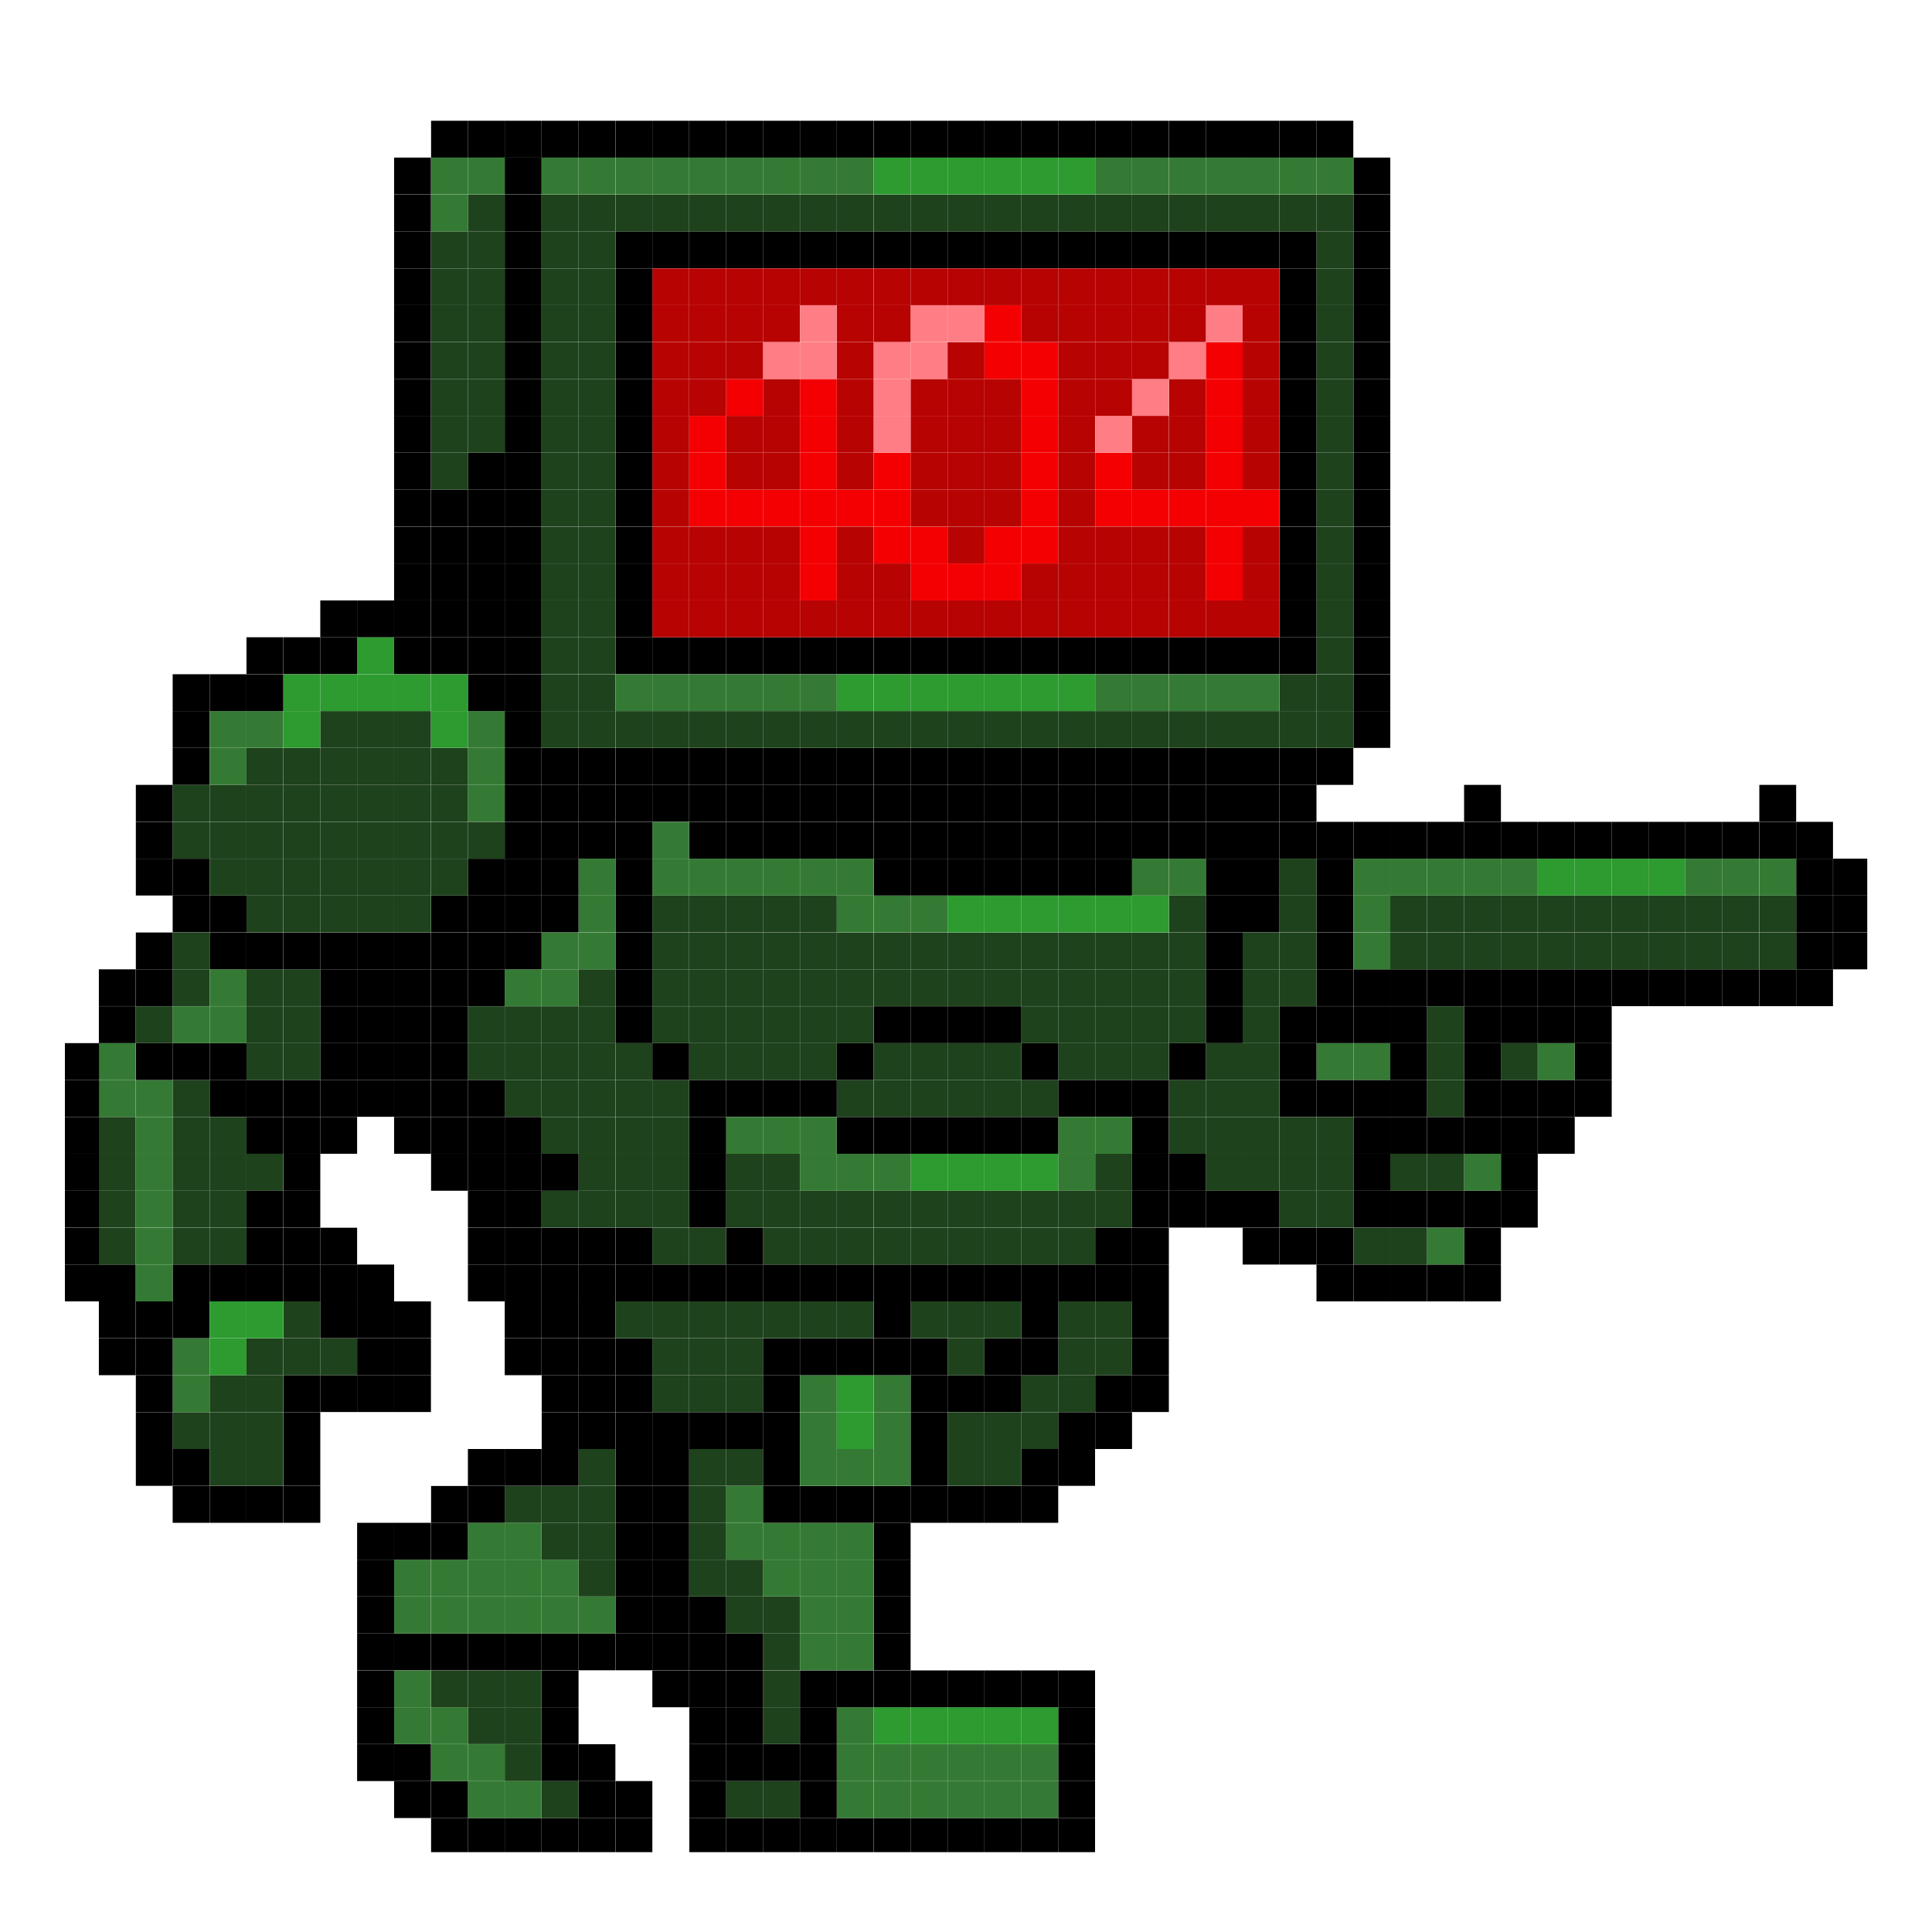 <?xml version="1.0" encoding="UTF-8"?><svg id="Layer_2" xmlns="http://www.w3.org/2000/svg" viewBox="0 0 128 128"><defs><style>.cls-1{fill:none;}.cls-2{fill:#2d9b2f;}.cls-3{fill:#f40002;}.cls-4{fill:#347a34;}.cls-5{fill:#ff7d84;}.cls-6{fill:#1e421c;}.cls-7{fill:#b80303;}</style></defs><g id="Layer_1-2"><rect x="121.45" y="61.78" width="2.26" height="2.44"/><rect x="121.45" y="59.33" width="2.26" height="2.44"/><rect x="121.45" y="56.89" width="2.26" height="2.44"/><rect x="119" y="64.22" width="2.44" height="2.44"/><rect x="119" y="61.78" width="2.44" height="2.44"/><rect x="119" y="59.33" width="2.44" height="2.44"/><rect x="119" y="56.89" width="2.44" height="2.44"/><rect x="119" y="54.45" width="2.44" height="2.44"/><rect x="116.56" y="64.22" width="2.44" height="2.44"/><rect class="cls-6" x="116.56" y="61.78" width="2.44" height="2.44"/><rect class="cls-6" x="116.56" y="59.33" width="2.44" height="2.44"/><rect class="cls-4" x="116.56" y="56.89" width="2.44" height="2.44"/><rect x="116.56" y="54.45" width="2.44" height="2.44"/><rect x="116.56" y="52" width="2.44" height="2.44"/><rect x="114.11" y="64.22" width="2.44" height="2.44"/><rect class="cls-6" x="114.11" y="61.78" width="2.44" height="2.44"/><rect class="cls-6" x="114.11" y="59.33" width="2.44" height="2.44"/><rect class="cls-4" x="114.11" y="56.89" width="2.44" height="2.44"/><rect x="114.11" y="54.45" width="2.44" height="2.44"/><rect x="111.67" y="64.22" width="2.44" height="2.44"/><rect class="cls-6" x="111.67" y="61.78" width="2.44" height="2.44"/><rect class="cls-6" x="111.67" y="59.33" width="2.44" height="2.44"/><rect class="cls-4" x="111.67" y="56.89" width="2.44" height="2.44"/><rect x="111.67" y="54.45" width="2.44" height="2.44"/><rect x="109.22" y="64.22" width="2.44" height="2.44"/><rect class="cls-6" x="109.22" y="61.78" width="2.44" height="2.44"/><rect class="cls-6" x="109.22" y="59.33" width="2.44" height="2.44"/><rect class="cls-2" x="109.22" y="56.89" width="2.44" height="2.44"/><rect x="109.22" y="54.45" width="2.44" height="2.44"/><rect x="106.78" y="64.22" width="2.44" height="2.44"/><rect class="cls-6" x="106.78" y="61.78" width="2.44" height="2.44"/><rect class="cls-6" x="106.78" y="59.33" width="2.44" height="2.44"/><rect class="cls-2" x="106.78" y="56.89" width="2.44" height="2.44"/><rect x="106.78" y="54.45" width="2.44" height="2.44"/><rect x="104.33" y="71.55" width="2.45" height="2.44"/><rect x="104.33" y="69.11" width="2.45" height="2.44"/><rect x="104.33" y="66.67" width="2.45" height="2.44"/><rect x="104.33" y="64.22" width="2.45" height="2.44"/><rect class="cls-6" x="104.33" y="61.78" width="2.45" height="2.44"/><rect class="cls-6" x="104.33" y="59.33" width="2.45" height="2.44"/><rect class="cls-2" x="104.33" y="56.89" width="2.45" height="2.44"/><rect x="104.33" y="54.45" width="2.45" height="2.44"/><rect x="101.89" y="74" width="2.44" height="2.44"/><rect x="101.89" y="71.55" width="2.44" height="2.44"/><rect class="cls-4" x="101.89" y="69.11" width="2.44" height="2.44"/><rect x="101.89" y="66.67" width="2.44" height="2.44"/><rect x="101.89" y="64.22" width="2.44" height="2.44"/><rect class="cls-6" x="101.89" y="61.78" width="2.44" height="2.44"/><rect class="cls-6" x="101.89" y="59.33" width="2.44" height="2.44"/><rect class="cls-2" x="101.89" y="56.89" width="2.44" height="2.44"/><rect x="101.89" y="54.45" width="2.44" height="2.44"/><rect x="99.44" y="78.89" width="2.44" height="2.44"/><rect x="99.44" y="76.44" width="2.44" height="2.45"/><rect x="99.44" y="74" width="2.44" height="2.44"/><rect x="99.44" y="71.55" width="2.44" height="2.44"/><rect class="cls-6" x="99.44" y="69.11" width="2.44" height="2.44"/><rect x="99.44" y="66.67" width="2.44" height="2.44"/><rect x="99.44" y="64.22" width="2.44" height="2.44"/><rect class="cls-6" x="99.44" y="61.78" width="2.44" height="2.44"/><rect class="cls-6" x="99.44" y="59.33" width="2.44" height="2.44"/><rect class="cls-4" x="99.44" y="56.89" width="2.44" height="2.44"/><rect x="99.44" y="54.45" width="2.44" height="2.44"/><rect x="97" y="83.78" width="2.44" height="2.44"/><rect x="97" y="81.34" width="2.44" height="2.44"/><rect x="97" y="78.89" width="2.44" height="2.44"/><rect class="cls-4" x="97" y="76.44" width="2.44" height="2.45"/><rect x="97" y="74" width="2.44" height="2.44"/><rect x="97" y="71.55" width="2.44" height="2.44"/><rect x="97" y="69.11" width="2.44" height="2.44"/><rect x="97" y="66.67" width="2.44" height="2.44"/><rect x="97" y="64.22" width="2.44" height="2.44"/><rect class="cls-6" x="97" y="61.78" width="2.44" height="2.44"/><rect class="cls-6" x="97" y="59.33" width="2.44" height="2.44"/><rect class="cls-4" x="97" y="56.89" width="2.44" height="2.44"/><rect x="97" y="54.45" width="2.44" height="2.44"/><rect x="97" y="52" width="2.44" height="2.44"/><rect x="94.56" y="83.78" width="2.44" height="2.44"/><rect class="cls-4" x="94.56" y="81.34" width="2.44" height="2.44"/><rect x="94.56" y="78.89" width="2.44" height="2.44"/><rect class="cls-6" x="94.56" y="76.44" width="2.44" height="2.45"/><rect x="94.56" y="74" width="2.44" height="2.44"/><rect class="cls-6" x="94.56" y="71.55" width="2.44" height="2.44"/><rect class="cls-6" x="94.56" y="69.11" width="2.44" height="2.44"/><rect class="cls-6" x="94.56" y="66.67" width="2.44" height="2.44"/><rect x="94.56" y="64.22" width="2.44" height="2.44"/><rect class="cls-6" x="94.56" y="61.78" width="2.44" height="2.44"/><rect class="cls-6" x="94.56" y="59.33" width="2.44" height="2.44"/><rect class="cls-4" x="94.56" y="56.89" width="2.44" height="2.44"/><rect x="94.56" y="54.45" width="2.44" height="2.44"/><rect x="92.11" y="83.78" width="2.44" height="2.44"/><rect class="cls-6" x="92.11" y="81.34" width="2.44" height="2.44"/><rect x="92.11" y="78.89" width="2.44" height="2.44"/><rect class="cls-6" x="92.11" y="76.44" width="2.44" height="2.45"/><rect x="92.11" y="74" width="2.44" height="2.44"/><rect x="92.11" y="71.55" width="2.44" height="2.44"/><rect x="92.11" y="69.11" width="2.44" height="2.44"/><rect x="92.11" y="66.67" width="2.44" height="2.44"/><rect x="92.11" y="64.22" width="2.44" height="2.44"/><rect class="cls-6" x="92.11" y="61.78" width="2.44" height="2.44"/><rect class="cls-6" x="92.11" y="59.33" width="2.44" height="2.44"/><rect class="cls-4" x="92.11" y="56.89" width="2.44" height="2.44"/><rect x="92.11" y="54.45" width="2.44" height="2.44"/><rect x="89.67" y="83.78" width="2.44" height="2.44"/><rect class="cls-6" x="89.67" y="81.34" width="2.44" height="2.44"/><rect x="89.67" y="78.89" width="2.44" height="2.44"/><rect x="89.67" y="76.44" width="2.44" height="2.45"/><rect x="89.67" y="74" width="2.44" height="2.44"/><rect x="89.67" y="71.55" width="2.44" height="2.44"/><rect class="cls-4" x="89.67" y="69.11" width="2.44" height="2.44"/><rect x="89.67" y="66.67" width="2.44" height="2.44"/><rect x="89.67" y="64.22" width="2.44" height="2.44"/><rect class="cls-4" x="89.67" y="61.78" width="2.44" height="2.44"/><rect class="cls-4" x="89.67" y="59.33" width="2.44" height="2.44"/><rect class="cls-4" x="89.67" y="56.89" width="2.44" height="2.44"/><rect x="89.67" y="54.45" width="2.44" height="2.44"/><rect x="89.67" y="47.11" width="2.44" height="2.44"/><rect x="89.67" y="44.67" width="2.44" height="2.44"/><rect x="89.67" y="42.22" width="2.44" height="2.44"/><rect x="89.67" y="39.78" width="2.44" height="2.44"/><rect x="89.67" y="37.33" width="2.44" height="2.45"/><rect x="89.67" y="34.89" width="2.44" height="2.44"/><rect x="89.67" y="32.44" width="2.44" height="2.44"/><rect x="89.67" y="30" width="2.44" height="2.44"/><rect x="89.67" y="27.55" width="2.44" height="2.44"/><rect x="89.67" y="25.11" width="2.44" height="2.44"/><rect x="89.67" y="22.67" width="2.44" height="2.44"/><rect x="89.67" y="20.22" width="2.44" height="2.44"/><rect x="89.67" y="17.78" width="2.44" height="2.44"/><rect x="89.67" y="15.33" width="2.44" height="2.44"/><rect x="89.67" y="12.89" width="2.44" height="2.44"/><rect x="89.67" y="10.44" width="2.44" height="2.44"/><rect x="87.22" y="83.78" width="2.44" height="2.44"/><rect x="87.22" y="81.34" width="2.44" height="2.44"/><rect class="cls-6" x="87.22" y="78.89" width="2.44" height="2.44"/><rect class="cls-6" x="87.22" y="76.44" width="2.44" height="2.45"/><rect class="cls-6" x="87.22" y="74" width="2.44" height="2.44"/><rect x="87.22" y="71.55" width="2.44" height="2.44"/><rect class="cls-4" x="87.22" y="69.11" width="2.44" height="2.44"/><rect x="87.22" y="66.67" width="2.44" height="2.44"/><rect x="87.22" y="64.22" width="2.44" height="2.44"/><rect x="87.22" y="61.78" width="2.44" height="2.44"/><rect x="87.22" y="59.33" width="2.44" height="2.44"/><rect x="87.22" y="56.89" width="2.44" height="2.44"/><rect x="87.22" y="54.45" width="2.44" height="2.44"/><rect x="87.22" y="49.56" width="2.44" height="2.44"/><rect class="cls-6" x="87.22" y="47.11" width="2.44" height="2.44"/><rect class="cls-6" x="87.22" y="44.67" width="2.44" height="2.44"/><rect class="cls-6" x="87.22" y="42.22" width="2.44" height="2.44"/><rect class="cls-6" x="87.22" y="39.78" width="2.44" height="2.44"/><rect class="cls-6" x="87.22" y="37.33" width="2.44" height="2.45"/><rect class="cls-6" x="87.22" y="34.89" width="2.44" height="2.44"/><rect class="cls-6" x="87.22" y="32.44" width="2.44" height="2.44"/><rect class="cls-6" x="87.22" y="30" width="2.44" height="2.44"/><rect class="cls-6" x="87.22" y="27.55" width="2.44" height="2.44"/><rect class="cls-6" x="87.22" y="25.11" width="2.44" height="2.44"/><rect class="cls-6" x="87.22" y="22.67" width="2.44" height="2.44"/><rect class="cls-6" x="87.22" y="20.22" width="2.44" height="2.44"/><rect class="cls-6" x="87.22" y="17.78" width="2.44" height="2.44"/><rect class="cls-6" x="87.22" y="15.33" width="2.44" height="2.44"/><rect class="cls-6" x="87.22" y="12.89" width="2.44" height="2.44"/><rect class="cls-4" x="87.22" y="10.44" width="2.44" height="2.44"/><rect x="87.22" y="8" width="2.44" height="2.44"/><rect x="84.78" y="81.34" width="2.44" height="2.44"/><rect class="cls-6" x="84.78" y="78.89" width="2.44" height="2.44"/><rect class="cls-6" x="84.78" y="76.44" width="2.44" height="2.45"/><rect class="cls-6" x="84.78" y="74" width="2.44" height="2.44"/><rect x="84.78" y="71.55" width="2.44" height="2.44"/><rect x="84.78" y="69.11" width="2.44" height="2.44"/><rect x="84.78" y="66.67" width="2.44" height="2.44"/><rect class="cls-6" x="84.78" y="64.22" width="2.44" height="2.44"/><rect class="cls-6" x="84.78" y="61.78" width="2.44" height="2.44"/><rect class="cls-6" x="84.78" y="59.33" width="2.44" height="2.44"/><rect class="cls-6" x="84.78" y="56.89" width="2.44" height="2.44"/><rect x="84.78" y="54.45" width="2.44" height="2.44"/><rect x="84.78" y="52" width="2.44" height="2.44"/><rect x="84.78" y="49.56" width="2.44" height="2.44"/><rect class="cls-6" x="84.78" y="47.11" width="2.44" height="2.44"/><rect class="cls-6" x="84.78" y="44.67" width="2.44" height="2.44"/><rect x="84.78" y="42.22" width="2.44" height="2.44"/><rect x="84.78" y="39.78" width="2.44" height="2.44"/><rect x="84.78" y="37.33" width="2.44" height="2.45"/><rect x="84.78" y="34.89" width="2.44" height="2.44"/><rect x="84.78" y="32.44" width="2.44" height="2.44"/><rect x="84.78" y="30" width="2.44" height="2.44"/><rect x="84.78" y="27.55" width="2.44" height="2.44"/><rect x="84.78" y="25.11" width="2.44" height="2.44"/><rect x="84.78" y="22.67" width="2.44" height="2.44"/><rect x="84.78" y="20.22" width="2.44" height="2.44"/><rect x="84.78" y="17.78" width="2.44" height="2.44"/><rect x="84.78" y="15.33" width="2.44" height="2.44"/><rect class="cls-6" x="84.78" y="12.89" width="2.44" height="2.44"/><rect class="cls-4" x="84.78" y="10.44" width="2.44" height="2.44"/><rect x="84.78" y="8" width="2.44" height="2.44"/><rect x="82.33" y="81.34" width="2.44" height="2.44"/><rect x="82.33" y="78.89" width="2.44" height="2.44"/><rect class="cls-6" x="82.33" y="76.44" width="2.44" height="2.45"/><rect class="cls-6" x="82.33" y="74" width="2.44" height="2.44"/><rect class="cls-6" x="82.33" y="71.55" width="2.44" height="2.44"/><rect class="cls-6" x="82.33" y="69.11" width="2.44" height="2.44"/><rect class="cls-6" x="82.33" y="66.67" width="2.44" height="2.44"/><rect class="cls-6" x="82.33" y="64.22" width="2.44" height="2.44"/><rect class="cls-6" x="82.33" y="61.78" width="2.44" height="2.44"/><rect x="82.33" y="59.33" width="2.44" height="2.44"/><rect x="82.33" y="56.89" width="2.44" height="2.44"/><rect x="82.33" y="54.45" width="2.44" height="2.44"/><rect x="82.33" y="52" width="2.44" height="2.44"/><rect x="82.33" y="49.56" width="2.44" height="2.44"/><rect class="cls-6" x="82.33" y="47.11" width="2.44" height="2.44"/><rect class="cls-4" x="82.33" y="44.67" width="2.44" height="2.44"/><rect x="82.33" y="42.22" width="2.44" height="2.44"/><rect class="cls-7" x="82.33" y="39.78" width="2.44" height="2.44"/><rect class="cls-7" x="82.33" y="37.33" width="2.44" height="2.45"/><rect class="cls-7" x="82.33" y="34.89" width="2.44" height="2.44"/><rect class="cls-3" x="82.33" y="32.44" width="2.44" height="2.44"/><rect class="cls-7" x="82.33" y="30" width="2.44" height="2.44"/><rect class="cls-7" x="82.33" y="27.55" width="2.44" height="2.44"/><rect class="cls-7" x="82.33" y="25.11" width="2.44" height="2.44"/><rect class="cls-7" x="82.33" y="22.67" width="2.44" height="2.44"/><rect class="cls-7" x="82.33" y="20.22" width="2.44" height="2.44"/><rect class="cls-7" x="82.33" y="17.78" width="2.44" height="2.44"/><rect x="82.33" y="15.33" width="2.44" height="2.44"/><rect class="cls-6" x="82.33" y="12.89" width="2.44" height="2.44"/><rect class="cls-4" x="82.33" y="10.44" width="2.44" height="2.44"/><rect x="82.33" y="8" width="2.44" height="2.44"/><rect x="79.89" y="78.89" width="2.44" height="2.44"/><rect class="cls-6" x="79.89" y="76.44" width="2.44" height="2.45"/><rect class="cls-6" x="79.89" y="74" width="2.44" height="2.44"/><rect class="cls-6" x="79.89" y="71.55" width="2.44" height="2.44"/><rect class="cls-6" x="79.89" y="69.11" width="2.44" height="2.44"/><rect x="79.89" y="66.67" width="2.44" height="2.44"/><rect x="79.89" y="64.22" width="2.44" height="2.44"/><rect x="79.89" y="61.78" width="2.44" height="2.44"/><rect x="79.89" y="59.33" width="2.44" height="2.44"/><rect x="79.89" y="56.89" width="2.44" height="2.44"/><rect x="79.89" y="54.45" width="2.44" height="2.44"/><rect x="79.89" y="52" width="2.44" height="2.44"/><rect x="79.89" y="49.56" width="2.44" height="2.44"/><rect class="cls-6" x="79.89" y="47.11" width="2.44" height="2.44"/><rect class="cls-4" x="79.89" y="44.67" width="2.44" height="2.44"/><rect x="79.89" y="42.22" width="2.44" height="2.44"/><rect class="cls-7" x="79.89" y="39.78" width="2.44" height="2.44"/><rect class="cls-3" x="79.89" y="37.33" width="2.44" height="2.45"/><rect class="cls-3" x="79.89" y="34.89" width="2.44" height="2.44"/><rect class="cls-3" x="79.89" y="32.44" width="2.44" height="2.44"/><rect class="cls-3" x="79.89" y="30" width="2.44" height="2.44"/><rect class="cls-3" x="79.89" y="27.55" width="2.44" height="2.44"/><rect class="cls-3" x="79.89" y="25.11" width="2.44" height="2.44"/><rect class="cls-3" x="79.89" y="22.67" width="2.44" height="2.44"/><rect class="cls-5" x="79.89" y="20.22" width="2.44" height="2.44"/><rect class="cls-7" x="79.89" y="17.78" width="2.44" height="2.44"/><rect x="79.89" y="15.33" width="2.44" height="2.44"/><rect class="cls-6" x="79.89" y="12.89" width="2.44" height="2.44"/><rect class="cls-4" x="79.89" y="10.44" width="2.44" height="2.44"/><rect x="79.89" y="8" width="2.44" height="2.44"/><rect x="77.45" y="78.89" width="2.44" height="2.44"/><rect x="77.45" y="76.44" width="2.44" height="2.45"/><rect class="cls-6" x="77.45" y="74" width="2.44" height="2.44"/><rect class="cls-6" x="77.45" y="71.55" width="2.44" height="2.44"/><rect x="77.45" y="69.11" width="2.44" height="2.44"/><rect class="cls-6" x="77.45" y="66.67" width="2.44" height="2.44"/><rect class="cls-6" x="77.45" y="64.22" width="2.44" height="2.44"/><rect class="cls-6" x="77.45" y="61.78" width="2.44" height="2.44"/><rect class="cls-6" x="77.45" y="59.33" width="2.44" height="2.44"/><rect class="cls-4" x="77.45" y="56.89" width="2.44" height="2.44"/><rect x="77.45" y="54.45" width="2.44" height="2.44"/><rect x="77.45" y="52" width="2.44" height="2.44"/><rect x="77.45" y="49.56" width="2.44" height="2.44"/><rect class="cls-6" x="77.45" y="47.11" width="2.44" height="2.44"/><rect class="cls-4" x="77.45" y="44.67" width="2.44" height="2.44"/><rect x="77.45" y="42.22" width="2.44" height="2.44"/><rect class="cls-7" x="77.45" y="39.78" width="2.44" height="2.44"/><rect class="cls-7" x="77.45" y="37.33" width="2.44" height="2.45"/><rect class="cls-7" x="77.45" y="34.89" width="2.44" height="2.44"/><rect class="cls-3" x="77.45" y="32.44" width="2.44" height="2.44"/><rect class="cls-7" x="77.45" y="30" width="2.44" height="2.44"/><rect class="cls-7" x="77.45" y="27.55" width="2.44" height="2.44"/><rect class="cls-7" x="77.45" y="25.11" width="2.44" height="2.44"/><rect class="cls-5" x="77.45" y="22.67" width="2.44" height="2.44"/><rect class="cls-7" x="77.45" y="20.22" width="2.44" height="2.44"/><rect class="cls-7" x="77.45" y="17.78" width="2.44" height="2.44"/><rect x="77.45" y="15.33" width="2.44" height="2.44"/><rect class="cls-6" x="77.45" y="12.89" width="2.44" height="2.44"/><rect class="cls-4" x="77.45" y="10.44" width="2.44" height="2.44"/><rect x="77.45" y="8" width="2.44" height="2.44"/><rect x="75" y="91.11" width="2.44" height="2.44"/><rect x="75" y="88.67" width="2.44" height="2.44"/><rect x="75" y="86.22" width="2.44" height="2.44"/><rect x="75" y="83.78" width="2.44" height="2.44"/><rect x="75" y="81.34" width="2.44" height="2.44"/><rect x="75" y="78.89" width="2.44" height="2.44"/><rect x="75" y="76.44" width="2.44" height="2.45"/><rect x="75" y="74" width="2.44" height="2.44"/><rect x="75" y="71.55" width="2.44" height="2.44"/><rect class="cls-6" x="75" y="69.11" width="2.44" height="2.44"/><rect class="cls-6" x="75" y="66.67" width="2.44" height="2.44"/><rect class="cls-6" x="75" y="64.22" width="2.44" height="2.44"/><rect class="cls-6" x="75" y="61.78" width="2.44" height="2.44"/><rect class="cls-2" x="75" y="59.33" width="2.44" height="2.44"/><rect class="cls-4" x="75" y="56.89" width="2.44" height="2.44"/><rect x="75" y="54.45" width="2.44" height="2.44"/><rect x="75" y="52" width="2.44" height="2.44"/><rect x="75" y="49.56" width="2.44" height="2.44"/><rect class="cls-6" x="75" y="47.11" width="2.44" height="2.44"/><rect class="cls-4" x="75" y="44.67" width="2.44" height="2.44"/><rect x="75" y="42.22" width="2.44" height="2.44"/><rect class="cls-7" x="75" y="39.78" width="2.44" height="2.44"/><rect class="cls-7" x="75" y="37.33" width="2.44" height="2.45"/><rect class="cls-7" x="75" y="34.89" width="2.44" height="2.44"/><rect class="cls-3" x="75" y="32.44" width="2.44" height="2.44"/><rect class="cls-7" x="75" y="30" width="2.44" height="2.44"/><rect class="cls-7" x="75" y="27.55" width="2.44" height="2.44"/><rect class="cls-5" x="75" y="25.11" width="2.44" height="2.44"/><rect class="cls-7" x="75" y="22.67" width="2.44" height="2.44"/><rect class="cls-7" x="75" y="20.22" width="2.44" height="2.44"/><rect class="cls-7" x="75" y="17.78" width="2.44" height="2.44"/><rect x="75" y="15.33" width="2.44" height="2.44"/><rect class="cls-6" x="75" y="12.89" width="2.44" height="2.44"/><rect class="cls-4" x="75" y="10.44" width="2.44" height="2.44"/><rect x="75" y="8" width="2.44" height="2.44"/><rect x="72.56" y="93.56" width="2.44" height="2.44"/><rect x="72.56" y="91.11" width="2.44" height="2.44"/><rect class="cls-6" x="72.56" y="88.67" width="2.44" height="2.44"/><rect class="cls-6" x="72.56" y="86.22" width="2.44" height="2.44"/><rect x="72.56" y="83.78" width="2.44" height="2.44"/><rect x="72.56" y="81.34" width="2.44" height="2.44"/><rect class="cls-6" x="72.56" y="78.89" width="2.44" height="2.44"/><rect class="cls-6" x="72.56" y="76.44" width="2.44" height="2.45"/><rect class="cls-4" x="72.56" y="74" width="2.44" height="2.44"/><rect x="72.56" y="71.55" width="2.44" height="2.44"/><rect class="cls-6" x="72.56" y="69.11" width="2.44" height="2.44"/><rect class="cls-6" x="72.56" y="66.67" width="2.44" height="2.44"/><rect class="cls-6" x="72.56" y="64.22" width="2.44" height="2.44"/><rect class="cls-6" x="72.56" y="61.78" width="2.44" height="2.44"/><rect class="cls-2" x="72.56" y="59.33" width="2.44" height="2.44"/><rect x="72.56" y="56.89" width="2.44" height="2.44"/><rect x="72.56" y="54.45" width="2.44" height="2.44"/><rect x="72.56" y="52" width="2.44" height="2.44"/><rect x="72.56" y="49.56" width="2.44" height="2.44"/><rect class="cls-6" x="72.56" y="47.11" width="2.44" height="2.44"/><rect class="cls-4" x="72.56" y="44.67" width="2.44" height="2.44"/><rect x="72.56" y="42.22" width="2.44" height="2.44"/><rect class="cls-7" x="72.56" y="39.78" width="2.44" height="2.44"/><rect class="cls-7" x="72.56" y="37.33" width="2.44" height="2.45"/><rect class="cls-7" x="72.56" y="34.89" width="2.44" height="2.44"/><rect class="cls-3" x="72.56" y="32.44" width="2.44" height="2.44"/><rect class="cls-3" x="72.56" y="30" width="2.44" height="2.44"/><rect class="cls-5" x="72.56" y="27.55" width="2.44" height="2.44"/><rect class="cls-7" x="72.56" y="25.11" width="2.44" height="2.44"/><rect class="cls-7" x="72.56" y="22.67" width="2.44" height="2.44"/><rect class="cls-7" x="72.56" y="20.22" width="2.44" height="2.44"/><rect class="cls-7" x="72.56" y="17.78" width="2.44" height="2.44"/><rect x="72.56" y="15.33" width="2.44" height="2.44"/><rect class="cls-6" x="72.56" y="12.89" width="2.44" height="2.44"/><rect class="cls-4" x="72.56" y="10.44" width="2.44" height="2.44"/><rect x="72.56" y="8" width="2.44" height="2.44"/><rect x="70.11" y="120.45" width="2.44" height="2.26"/><rect x="70.11" y="118" width="2.44" height="2.45"/><rect x="70.11" y="115.56" width="2.44" height="2.44"/><rect x="70.11" y="113.11" width="2.44" height="2.44"/><rect x="70.11" y="110.67" width="2.44" height="2.44"/><rect x="70.11" y="96" width="2.44" height="2.44"/><rect x="70.11" y="93.56" width="2.44" height="2.44"/><rect class="cls-6" x="70.11" y="91.11" width="2.44" height="2.44"/><rect class="cls-6" x="70.11" y="88.67" width="2.44" height="2.44"/><rect class="cls-6" x="70.11" y="86.22" width="2.44" height="2.44"/><rect x="70.11" y="83.78" width="2.44" height="2.44"/><rect class="cls-6" x="70.11" y="81.34" width="2.44" height="2.44"/><rect class="cls-6" x="70.11" y="78.89" width="2.44" height="2.44"/><rect class="cls-4" x="70.11" y="76.44" width="2.44" height="2.45"/><rect class="cls-4" x="70.11" y="74" width="2.44" height="2.44"/><rect x="70.11" y="71.55" width="2.44" height="2.44"/><rect class="cls-6" x="70.11" y="69.11" width="2.44" height="2.44"/><rect class="cls-6" x="70.11" y="66.67" width="2.44" height="2.44"/><rect class="cls-6" x="70.11" y="64.22" width="2.44" height="2.44"/><rect class="cls-6" x="70.11" y="61.78" width="2.44" height="2.44"/><rect class="cls-2" x="70.11" y="59.33" width="2.44" height="2.44"/><rect x="70.11" y="56.89" width="2.44" height="2.44"/><rect x="70.11" y="54.45" width="2.44" height="2.44"/><rect x="70.11" y="52" width="2.44" height="2.44"/><rect x="70.11" y="49.56" width="2.44" height="2.44"/><rect class="cls-6" x="70.11" y="47.11" width="2.44" height="2.44"/><rect class="cls-2" x="70.11" y="44.67" width="2.44" height="2.44"/><rect x="70.11" y="42.22" width="2.44" height="2.44"/><rect class="cls-7" x="70.11" y="39.78" width="2.44" height="2.44"/><rect class="cls-7" x="70.11" y="37.33" width="2.44" height="2.45"/><rect class="cls-7" x="70.11" y="34.89" width="2.44" height="2.44"/><rect class="cls-7" x="70.11" y="32.44" width="2.44" height="2.44"/><rect class="cls-7" x="70.11" y="30" width="2.44" height="2.44"/><rect class="cls-7" x="70.11" y="27.55" width="2.44" height="2.44"/><rect class="cls-7" x="70.11" y="25.11" width="2.44" height="2.44"/><rect class="cls-7" x="70.11" y="22.67" width="2.44" height="2.44"/><rect class="cls-7" x="70.11" y="20.22" width="2.44" height="2.44"/><rect class="cls-7" x="70.11" y="17.78" width="2.44" height="2.44"/><rect x="70.11" y="15.33" width="2.44" height="2.44"/><rect class="cls-6" x="70.11" y="12.89" width="2.44" height="2.44"/><rect class="cls-2" x="70.11" y="10.44" width="2.44" height="2.44"/><rect x="70.11" y="8" width="2.44" height="2.44"/><rect x="67.67" y="120.45" width="2.44" height="2.26"/><rect class="cls-4" x="67.67" y="118" width="2.44" height="2.45"/><rect class="cls-4" x="67.67" y="115.56" width="2.44" height="2.44"/><rect class="cls-2" x="67.67" y="113.11" width="2.44" height="2.44"/><rect x="67.67" y="110.67" width="2.44" height="2.44"/><rect x="67.67" y="98.45" width="2.44" height="2.44"/><rect x="67.67" y="96" width="2.44" height="2.44"/><rect class="cls-6" x="67.67" y="93.56" width="2.44" height="2.44"/><rect class="cls-6" x="67.67" y="91.11" width="2.44" height="2.44"/><rect x="67.67" y="88.67" width="2.44" height="2.44"/><rect x="67.67" y="86.22" width="2.44" height="2.44"/><rect x="67.67" y="83.78" width="2.44" height="2.44"/><rect class="cls-6" x="67.67" y="81.34" width="2.44" height="2.44"/><rect class="cls-6" x="67.67" y="78.89" width="2.44" height="2.44"/><rect class="cls-2" x="67.67" y="76.44" width="2.44" height="2.45"/><rect x="67.67" y="74" width="2.44" height="2.44"/><rect class="cls-6" x="67.67" y="71.55" width="2.44" height="2.44"/><rect x="67.67" y="69.11" width="2.44" height="2.44"/><rect class="cls-6" x="67.67" y="66.67" width="2.44" height="2.44"/><rect class="cls-6" x="67.67" y="64.22" width="2.44" height="2.44"/><rect class="cls-6" x="67.67" y="61.78" width="2.44" height="2.44"/><rect class="cls-2" x="67.67" y="59.33" width="2.44" height="2.44"/><rect x="67.67" y="56.89" width="2.44" height="2.44"/><rect x="67.67" y="54.45" width="2.44" height="2.44"/><rect x="67.67" y="52" width="2.44" height="2.44"/><rect x="67.67" y="49.56" width="2.44" height="2.44"/><rect class="cls-6" x="67.67" y="47.11" width="2.44" height="2.44"/><rect class="cls-2" x="67.67" y="44.67" width="2.44" height="2.44"/><rect x="67.67" y="42.22" width="2.44" height="2.44"/><rect class="cls-7" x="67.67" y="39.78" width="2.44" height="2.44"/><rect class="cls-7" x="67.67" y="37.33" width="2.44" height="2.45"/><rect class="cls-3" x="67.67" y="34.89" width="2.44" height="2.44"/><rect class="cls-3" x="67.67" y="32.44" width="2.44" height="2.44"/><rect class="cls-3" x="67.67" y="30" width="2.44" height="2.44"/><rect class="cls-3" x="67.67" y="27.55" width="2.44" height="2.44"/><rect class="cls-3" x="67.67" y="25.11" width="2.44" height="2.44"/><rect class="cls-3" x="67.67" y="22.67" width="2.44" height="2.44"/><rect class="cls-7" x="67.67" y="20.22" width="2.44" height="2.44"/><rect class="cls-7" x="67.67" y="17.78" width="2.44" height="2.44"/><rect x="67.67" y="15.33" width="2.44" height="2.44"/><rect class="cls-6" x="67.67" y="12.89" width="2.44" height="2.44"/><rect class="cls-2" x="67.67" y="10.44" width="2.44" height="2.44"/><rect x="67.67" y="8" width="2.44" height="2.44"/><rect x="65.22" y="120.45" width="2.45" height="2.26"/><rect class="cls-4" x="65.22" y="118" width="2.45" height="2.45"/><rect class="cls-4" x="65.22" y="115.56" width="2.45" height="2.44"/><rect class="cls-2" x="65.22" y="113.11" width="2.45" height="2.44"/><rect x="65.22" y="110.67" width="2.45" height="2.44"/><rect x="65.22" y="98.45" width="2.45" height="2.44"/><rect class="cls-6" x="65.22" y="96" width="2.45" height="2.44"/><rect class="cls-6" x="65.22" y="93.56" width="2.45" height="2.44"/><rect x="65.22" y="91.11" width="2.45" height="2.44"/><rect x="65.22" y="88.67" width="2.45" height="2.44"/><rect class="cls-6" x="65.22" y="86.22" width="2.45" height="2.44"/><rect x="65.22" y="83.78" width="2.45" height="2.44"/><rect class="cls-6" x="65.22" y="81.34" width="2.45" height="2.44"/><rect class="cls-6" x="65.22" y="78.89" width="2.45" height="2.44"/><rect class="cls-2" x="65.22" y="76.44" width="2.45" height="2.45"/><rect x="65.22" y="74" width="2.45" height="2.44"/><rect class="cls-6" x="65.22" y="71.55" width="2.45" height="2.44"/><rect class="cls-6" x="65.22" y="69.11" width="2.45" height="2.44"/><rect x="65.22" y="66.67" width="2.45" height="2.44"/><rect class="cls-6" x="65.22" y="64.22" width="2.45" height="2.44"/><rect class="cls-6" x="65.22" y="61.78" width="2.45" height="2.44"/><rect class="cls-2" x="65.22" y="59.33" width="2.45" height="2.44"/><rect x="65.22" y="56.89" width="2.45" height="2.44"/><rect x="65.22" y="54.45" width="2.45" height="2.44"/><rect x="65.22" y="52" width="2.45" height="2.44"/><rect x="65.22" y="49.56" width="2.45" height="2.44"/><rect class="cls-6" x="65.22" y="47.11" width="2.45" height="2.44"/><rect class="cls-2" x="65.22" y="44.67" width="2.45" height="2.44"/><rect x="65.22" y="42.22" width="2.45" height="2.44"/><rect class="cls-7" x="65.22" y="39.78" width="2.45" height="2.44"/><rect class="cls-3" x="65.22" y="37.33" width="2.45" height="2.45"/><rect class="cls-3" x="65.22" y="34.89" width="2.45" height="2.44"/><rect class="cls-7" x="65.22" y="32.44" width="2.45" height="2.44"/><rect class="cls-7" x="65.22" y="30" width="2.45" height="2.44"/><rect class="cls-7" x="65.22" y="27.55" width="2.45" height="2.44"/><rect class="cls-7" x="65.22" y="25.11" width="2.45" height="2.44"/><rect class="cls-3" x="65.22" y="22.67" width="2.45" height="2.44"/><rect class="cls-3" x="65.22" y="20.22" width="2.45" height="2.44"/><rect class="cls-7" x="65.22" y="17.78" width="2.45" height="2.44"/><rect x="65.22" y="15.33" width="2.45" height="2.44"/><rect class="cls-6" x="65.22" y="12.89" width="2.45" height="2.44"/><rect class="cls-2" x="65.22" y="10.44" width="2.45" height="2.44"/><rect x="65.22" y="8" width="2.45" height="2.44"/><rect x="62.78" y="120.45" width="2.44" height="2.26"/><rect class="cls-4" x="62.78" y="118" width="2.44" height="2.45"/><rect class="cls-4" x="62.78" y="115.56" width="2.44" height="2.44"/><rect class="cls-2" x="62.78" y="113.11" width="2.44" height="2.44"/><rect x="62.78" y="110.67" width="2.44" height="2.44"/><rect x="62.78" y="98.45" width="2.44" height="2.44"/><rect class="cls-6" x="62.78" y="96" width="2.44" height="2.44"/><rect class="cls-6" x="62.78" y="93.56" width="2.44" height="2.44"/><rect x="62.78" y="91.11" width="2.44" height="2.44"/><rect class="cls-6" x="62.78" y="88.67" width="2.44" height="2.44"/><rect class="cls-6" x="62.78" y="86.22" width="2.44" height="2.44"/><rect x="62.78" y="83.78" width="2.44" height="2.44"/><rect class="cls-6" x="62.78" y="81.34" width="2.44" height="2.44"/><rect class="cls-6" x="62.78" y="78.89" width="2.44" height="2.44"/><rect class="cls-2" x="62.78" y="76.44" width="2.44" height="2.45"/><rect x="62.78" y="74" width="2.44" height="2.44"/><rect class="cls-6" x="62.78" y="71.55" width="2.44" height="2.44"/><rect class="cls-6" x="62.78" y="69.11" width="2.44" height="2.44"/><rect x="62.78" y="66.67" width="2.44" height="2.44"/><rect class="cls-6" x="62.78" y="64.22" width="2.44" height="2.44"/><rect class="cls-6" x="62.78" y="61.78" width="2.44" height="2.44"/><rect class="cls-2" x="62.78" y="59.33" width="2.44" height="2.44"/><rect x="62.78" y="56.89" width="2.44" height="2.44"/><rect x="62.78" y="54.45" width="2.44" height="2.44"/><rect x="62.78" y="52" width="2.44" height="2.44"/><rect x="62.78" y="49.56" width="2.44" height="2.44"/><rect class="cls-6" x="62.78" y="47.11" width="2.44" height="2.44"/><rect class="cls-2" x="62.78" y="44.67" width="2.44" height="2.44"/><rect x="62.78" y="42.22" width="2.44" height="2.44"/><rect class="cls-7" x="62.78" y="39.78" width="2.44" height="2.44"/><rect class="cls-3" x="62.78" y="37.33" width="2.44" height="2.45"/><rect class="cls-7" x="62.78" y="34.89" width="2.44" height="2.44"/><rect class="cls-7" x="62.78" y="32.44" width="2.44" height="2.44"/><rect class="cls-7" x="62.78" y="30" width="2.44" height="2.44"/><rect class="cls-7" x="62.78" y="27.55" width="2.44" height="2.44"/><rect class="cls-7" x="62.78" y="25.11" width="2.44" height="2.44"/><rect class="cls-7" x="62.78" y="22.67" width="2.44" height="2.44"/><rect class="cls-5" x="62.78" y="20.22" width="2.44" height="2.44"/><rect class="cls-7" x="62.78" y="17.78" width="2.44" height="2.44"/><rect x="62.78" y="15.33" width="2.44" height="2.44"/><rect class="cls-6" x="62.78" y="12.89" width="2.44" height="2.44"/><rect class="cls-2" x="62.78" y="10.44" width="2.44" height="2.44"/><rect x="62.78" y="8" width="2.44" height="2.44"/><rect x="60.33" y="120.45" width="2.44" height="2.26"/><rect class="cls-4" x="60.33" y="118" width="2.44" height="2.45"/><rect class="cls-4" x="60.33" y="115.56" width="2.44" height="2.44"/><rect class="cls-2" x="60.33" y="113.11" width="2.44" height="2.44"/><rect x="60.33" y="110.67" width="2.44" height="2.44"/><rect x="60.33" y="98.45" width="2.44" height="2.44"/><rect x="60.33" y="96" width="2.44" height="2.44"/><rect x="60.33" y="93.56" width="2.44" height="2.44"/><rect x="60.33" y="91.11" width="2.44" height="2.44"/><rect x="60.33" y="88.67" width="2.44" height="2.44"/><rect class="cls-6" x="60.33" y="86.22" width="2.44" height="2.44"/><rect x="60.33" y="83.78" width="2.44" height="2.44"/><rect class="cls-6" x="60.33" y="81.34" width="2.44" height="2.44"/><rect class="cls-6" x="60.33" y="78.89" width="2.44" height="2.44"/><rect class="cls-2" x="60.33" y="76.44" width="2.44" height="2.45"/><rect x="60.33" y="74" width="2.44" height="2.44"/><rect class="cls-6" x="60.33" y="71.55" width="2.44" height="2.44"/><rect class="cls-6" x="60.33" y="69.11" width="2.44" height="2.44"/><rect x="60.33" y="66.67" width="2.44" height="2.44"/><rect class="cls-6" x="60.33" y="64.22" width="2.44" height="2.44"/><rect class="cls-6" x="60.33" y="61.78" width="2.44" height="2.44"/><rect class="cls-4" x="60.33" y="59.33" width="2.44" height="2.44"/><rect x="60.33" y="56.89" width="2.44" height="2.44"/><rect x="60.33" y="54.45" width="2.44" height="2.44"/><rect x="60.33" y="52" width="2.44" height="2.44"/><rect x="60.33" y="49.56" width="2.44" height="2.44"/><rect class="cls-6" x="60.33" y="47.11" width="2.44" height="2.44"/><rect class="cls-2" x="60.33" y="44.67" width="2.44" height="2.44"/><rect x="60.33" y="42.22" width="2.44" height="2.44"/><rect class="cls-7" x="60.33" y="39.78" width="2.44" height="2.44"/><rect class="cls-3" x="60.33" y="37.33" width="2.44" height="2.45"/><rect class="cls-3" x="60.33" y="34.89" width="2.44" height="2.44"/><rect class="cls-7" x="60.33" y="32.44" width="2.44" height="2.44"/><rect class="cls-7" x="60.33" y="30" width="2.44" height="2.44"/><rect class="cls-7" x="60.33" y="27.55" width="2.44" height="2.44"/><rect class="cls-7" x="60.33" y="25.11" width="2.44" height="2.44"/><rect class="cls-5" x="60.33" y="22.67" width="2.44" height="2.44"/><rect class="cls-5" x="60.33" y="20.22" width="2.44" height="2.44"/><rect class="cls-7" x="60.33" y="17.78" width="2.44" height="2.44"/><rect x="60.33" y="15.33" width="2.44" height="2.44"/><rect class="cls-6" x="60.33" y="12.89" width="2.44" height="2.44"/><rect class="cls-2" x="60.33" y="10.44" width="2.44" height="2.44"/><rect x="60.33" y="8" width="2.44" height="2.44"/><rect x="57.89" y="120.45" width="2.44" height="2.26"/><rect class="cls-4" x="57.89" y="118" width="2.44" height="2.45"/><rect class="cls-4" x="57.89" y="115.56" width="2.44" height="2.44"/><rect class="cls-2" x="57.89" y="113.11" width="2.44" height="2.44"/><rect x="57.89" y="110.67" width="2.44" height="2.44"/><rect x="57.89" y="108.22" width="2.44" height="2.44"/><rect x="57.89" y="105.78" width="2.44" height="2.44"/><rect x="57.89" y="103.33" width="2.44" height="2.44"/><rect x="57.89" y="100.89" width="2.44" height="2.44"/><rect x="57.89" y="98.45" width="2.44" height="2.44"/><rect class="cls-4" x="57.89" y="96" width="2.44" height="2.44"/><rect class="cls-4" x="57.89" y="93.56" width="2.44" height="2.44"/><rect class="cls-4" x="57.89" y="91.11" width="2.44" height="2.44"/><rect x="57.89" y="88.67" width="2.44" height="2.44"/><rect x="57.89" y="86.22" width="2.44" height="2.44"/><rect x="57.89" y="83.78" width="2.44" height="2.44"/><rect class="cls-6" x="57.89" y="81.34" width="2.44" height="2.44"/><rect class="cls-6" x="57.89" y="78.89" width="2.44" height="2.44"/><rect class="cls-4" x="57.89" y="76.44" width="2.44" height="2.45"/><rect x="57.89" y="74" width="2.44" height="2.44"/><rect class="cls-6" x="57.89" y="71.55" width="2.44" height="2.44"/><rect class="cls-6" x="57.89" y="69.11" width="2.44" height="2.44"/><rect x="57.89" y="66.67" width="2.44" height="2.44"/><rect class="cls-6" x="57.89" y="64.22" width="2.44" height="2.44"/><rect class="cls-6" x="57.89" y="61.78" width="2.44" height="2.44"/><rect class="cls-4" x="57.89" y="59.33" width="2.44" height="2.44"/><rect x="57.89" y="56.89" width="2.44" height="2.44"/><rect x="57.89" y="54.45" width="2.44" height="2.44"/><rect x="57.89" y="52" width="2.44" height="2.44"/><rect x="57.89" y="49.56" width="2.44" height="2.44"/><rect class="cls-6" x="57.89" y="47.11" width="2.44" height="2.44"/><rect class="cls-2" x="57.89" y="44.67" width="2.44" height="2.44"/><rect x="57.89" y="42.22" width="2.44" height="2.44"/><rect class="cls-7" x="57.89" y="39.78" width="2.44" height="2.44"/><rect class="cls-7" x="57.89" y="37.33" width="2.44" height="2.45"/><rect class="cls-3" x="57.89" y="34.89" width="2.44" height="2.44"/><rect class="cls-3" x="57.89" y="32.44" width="2.44" height="2.44"/><rect class="cls-3" x="57.89" y="30" width="2.44" height="2.44"/><rect class="cls-5" x="57.89" y="27.55" width="2.44" height="2.44"/><rect class="cls-5" x="57.89" y="25.11" width="2.44" height="2.44"/><rect class="cls-5" x="57.89" y="22.67" width="2.44" height="2.44"/><rect class="cls-7" x="57.89" y="20.22" width="2.44" height="2.44"/><rect class="cls-7" x="57.89" y="17.78" width="2.44" height="2.44"/><rect x="57.89" y="15.33" width="2.44" height="2.44"/><rect class="cls-6" x="57.89" y="12.89" width="2.44" height="2.44"/><rect class="cls-2" x="57.89" y="10.44" width="2.44" height="2.44"/><rect x="57.89" y="8" width="2.44" height="2.44"/><rect x="55.44" y="120.45" width="2.44" height="2.26"/><rect class="cls-4" x="55.44" y="118" width="2.44" height="2.45"/><rect class="cls-4" x="55.44" y="115.56" width="2.44" height="2.44"/><rect class="cls-4" x="55.44" y="113.11" width="2.44" height="2.44"/><rect x="55.44" y="110.67" width="2.44" height="2.44"/><rect class="cls-4" x="55.44" y="108.22" width="2.44" height="2.44"/><rect class="cls-4" x="55.44" y="105.78" width="2.44" height="2.44"/><rect class="cls-4" x="55.44" y="103.33" width="2.44" height="2.44"/><rect class="cls-4" x="55.44" y="100.89" width="2.44" height="2.44"/><rect x="55.44" y="98.45" width="2.44" height="2.44"/><rect class="cls-4" x="55.44" y="96" width="2.44" height="2.44"/><rect class="cls-2" x="55.44" y="93.56" width="2.44" height="2.44"/><rect class="cls-2" x="55.44" y="91.11" width="2.44" height="2.44"/><rect x="55.44" y="88.67" width="2.44" height="2.44"/><rect class="cls-6" x="55.44" y="86.22" width="2.44" height="2.44"/><rect x="55.44" y="83.78" width="2.44" height="2.44"/><rect class="cls-6" x="55.44" y="81.34" width="2.44" height="2.44"/><rect class="cls-6" x="55.44" y="78.89" width="2.44" height="2.44"/><rect class="cls-4" x="55.44" y="76.44" width="2.44" height="2.45"/><rect x="55.44" y="74" width="2.44" height="2.44"/><rect class="cls-6" x="55.44" y="71.55" width="2.44" height="2.44"/><rect x="55.44" y="69.11" width="2.44" height="2.44"/><rect class="cls-6" x="55.44" y="66.67" width="2.44" height="2.44"/><rect class="cls-6" x="55.44" y="64.22" width="2.44" height="2.44"/><rect class="cls-6" x="55.44" y="61.78" width="2.44" height="2.44"/><rect class="cls-4" x="55.44" y="59.33" width="2.44" height="2.44"/><rect class="cls-4" x="55.44" y="56.89" width="2.44" height="2.44"/><rect x="55.44" y="54.45" width="2.44" height="2.44"/><rect x="55.44" y="52" width="2.44" height="2.44"/><rect x="55.44" y="49.56" width="2.44" height="2.44"/><rect class="cls-6" x="55.44" y="47.11" width="2.44" height="2.44"/><rect class="cls-2" x="55.44" y="44.67" width="2.44" height="2.44"/><rect x="55.44" y="42.22" width="2.44" height="2.44"/><rect class="cls-7" x="55.44" y="39.78" width="2.44" height="2.44"/><rect class="cls-7" x="55.44" y="37.33" width="2.44" height="2.45"/><rect class="cls-7" x="55.44" y="34.89" width="2.44" height="2.44"/><rect class="cls-3" x="55.44" y="32.44" width="2.44" height="2.44"/><rect class="cls-7" x="55.44" y="30" width="2.44" height="2.44"/><rect class="cls-7" x="55.44" y="27.55" width="2.44" height="2.44"/><rect class="cls-7" x="55.44" y="25.11" width="2.44" height="2.44"/><rect class="cls-7" x="55.44" y="22.67" width="2.44" height="2.44"/><rect class="cls-7" x="55.44" y="20.22" width="2.44" height="2.44"/><rect class="cls-7" x="55.44" y="17.78" width="2.44" height="2.44"/><rect x="55.44" y="15.33" width="2.44" height="2.44"/><rect class="cls-6" x="55.44" y="12.89" width="2.44" height="2.44"/><rect class="cls-4" x="55.44" y="10.44" width="2.44" height="2.44"/><rect x="55.44" y="8" width="2.44" height="2.44"/><rect x="53" y="120.45" width="2.44" height="2.26"/><rect x="53" y="118" width="2.44" height="2.45"/><rect x="53" y="115.56" width="2.44" height="2.44"/><rect x="53" y="113.11" width="2.44" height="2.44"/><rect x="53" y="110.67" width="2.44" height="2.44"/><rect class="cls-4" x="53" y="108.22" width="2.44" height="2.44"/><rect class="cls-4" x="53" y="105.78" width="2.44" height="2.44"/><rect class="cls-4" x="53" y="103.33" width="2.44" height="2.44"/><rect class="cls-4" x="53" y="100.89" width="2.44" height="2.44"/><rect x="53" y="98.45" width="2.44" height="2.44"/><rect class="cls-4" x="53" y="96" width="2.44" height="2.44"/><rect class="cls-4" x="53" y="93.56" width="2.44" height="2.44"/><rect class="cls-4" x="53" y="91.11" width="2.44" height="2.44"/><rect x="53" y="88.67" width="2.44" height="2.44"/><rect class="cls-6" x="53" y="86.22" width="2.44" height="2.44"/><rect x="53" y="83.78" width="2.44" height="2.44"/><rect class="cls-6" x="53" y="81.34" width="2.44" height="2.44"/><rect class="cls-6" x="53" y="78.89" width="2.44" height="2.44"/><rect class="cls-4" x="53" y="76.44" width="2.44" height="2.45"/><rect class="cls-4" x="53" y="74" width="2.44" height="2.44"/><rect x="53" y="71.55" width="2.44" height="2.44"/><rect class="cls-6" x="53" y="69.11" width="2.44" height="2.44"/><rect class="cls-6" x="53" y="66.67" width="2.44" height="2.44"/><rect class="cls-6" x="53" y="64.22" width="2.44" height="2.44"/><rect class="cls-6" x="53" y="61.78" width="2.44" height="2.44"/><rect class="cls-6" x="53" y="59.33" width="2.44" height="2.44"/><rect class="cls-4" x="53" y="56.89" width="2.44" height="2.44"/><rect x="53" y="54.45" width="2.44" height="2.44"/><rect x="53" y="52" width="2.44" height="2.44"/><rect x="53" y="49.56" width="2.44" height="2.44"/><rect class="cls-6" x="53" y="47.11" width="2.44" height="2.44"/><rect class="cls-4" x="53" y="44.67" width="2.44" height="2.44"/><rect x="53" y="42.22" width="2.44" height="2.44"/><rect class="cls-7" x="53" y="39.78" width="2.44" height="2.44"/><rect class="cls-3" x="53" y="37.33" width="2.44" height="2.45"/><rect class="cls-3" x="53" y="34.89" width="2.44" height="2.44"/><rect class="cls-3" x="53" y="32.44" width="2.44" height="2.44"/><rect class="cls-3" x="53" y="30" width="2.44" height="2.44"/><rect class="cls-3" x="53" y="27.55" width="2.44" height="2.44"/><rect class="cls-3" x="53" y="25.11" width="2.44" height="2.44"/><rect class="cls-5" x="53" y="22.67" width="2.44" height="2.44"/><rect class="cls-5" x="53" y="20.22" width="2.44" height="2.44"/><rect class="cls-7" x="53" y="17.78" width="2.44" height="2.44"/><rect x="53" y="15.33" width="2.44" height="2.44"/><rect class="cls-6" x="53" y="12.89" width="2.44" height="2.44"/><rect class="cls-4" x="53" y="10.44" width="2.44" height="2.44"/><rect x="53" y="8" width="2.44" height="2.44"/><rect x="50.55" y="120.45" width="2.44" height="2.26"/><rect class="cls-6" x="50.55" y="118" width="2.44" height="2.45"/><rect x="50.55" y="115.56" width="2.44" height="2.44"/><rect class="cls-6" x="50.55" y="113.11" width="2.44" height="2.44"/><rect class="cls-6" x="50.55" y="110.67" width="2.44" height="2.44"/><rect class="cls-6" x="50.55" y="108.22" width="2.44" height="2.44"/><rect class="cls-6" x="50.55" y="105.78" width="2.44" height="2.44"/><rect class="cls-4" x="50.55" y="103.33" width="2.44" height="2.44"/><rect class="cls-4" x="50.55" y="100.89" width="2.44" height="2.44"/><rect x="50.55" y="98.45" width="2.44" height="2.44"/><rect x="50.55" y="96" width="2.44" height="2.44"/><rect x="50.55" y="93.56" width="2.44" height="2.44"/><rect x="50.55" y="91.11" width="2.44" height="2.44"/><rect x="50.55" y="88.67" width="2.44" height="2.44"/><rect class="cls-6" x="50.55" y="86.22" width="2.44" height="2.44"/><rect x="50.55" y="83.78" width="2.44" height="2.44"/><rect class="cls-6" x="50.55" y="81.34" width="2.44" height="2.44"/><rect class="cls-6" x="50.55" y="78.89" width="2.44" height="2.44"/><rect class="cls-6" x="50.55" y="76.44" width="2.44" height="2.45"/><rect class="cls-4" x="50.55" y="74" width="2.44" height="2.44"/><rect x="50.55" y="71.55" width="2.44" height="2.44"/><rect class="cls-6" x="50.55" y="69.11" width="2.44" height="2.44"/><rect class="cls-6" x="50.55" y="66.67" width="2.44" height="2.44"/><rect class="cls-6" x="50.55" y="64.22" width="2.44" height="2.44"/><rect class="cls-6" x="50.55" y="61.78" width="2.44" height="2.44"/><rect class="cls-6" x="50.55" y="59.33" width="2.44" height="2.44"/><rect class="cls-4" x="50.55" y="56.89" width="2.44" height="2.44"/><rect x="50.55" y="54.45" width="2.44" height="2.44"/><rect x="50.55" y="52" width="2.44" height="2.44"/><rect x="50.55" y="49.56" width="2.44" height="2.44"/><rect class="cls-6" x="50.55" y="47.11" width="2.44" height="2.44"/><rect class="cls-4" x="50.55" y="44.67" width="2.44" height="2.44"/><rect x="50.55" y="42.22" width="2.44" height="2.44"/><rect class="cls-7" x="50.55" y="39.78" width="2.44" height="2.44"/><rect class="cls-7" x="50.55" y="37.33" width="2.44" height="2.45"/><rect class="cls-7" x="50.55" y="34.89" width="2.44" height="2.44"/><rect class="cls-3" x="50.55" y="32.44" width="2.44" height="2.44"/><rect class="cls-7" x="50.55" y="30" width="2.44" height="2.44"/><rect class="cls-7" x="50.55" y="27.55" width="2.44" height="2.44"/><rect class="cls-7" x="50.55" y="25.11" width="2.44" height="2.44"/><rect class="cls-5" x="50.55" y="22.67" width="2.44" height="2.44"/><rect class="cls-7" x="50.55" y="20.22" width="2.44" height="2.44"/><rect class="cls-7" x="50.55" y="17.78" width="2.44" height="2.44"/><rect x="50.55" y="15.33" width="2.44" height="2.44"/><rect class="cls-6" x="50.55" y="12.89" width="2.44" height="2.44"/><rect class="cls-4" x="50.55" y="10.44" width="2.44" height="2.44"/><rect x="50.55" y="8" width="2.44" height="2.44"/><rect x="48.11" y="120.45" width="2.44" height="2.26"/><rect class="cls-6" x="48.11" y="118" width="2.44" height="2.45"/><rect x="48.11" y="115.56" width="2.44" height="2.44"/><rect x="48.11" y="113.11" width="2.44" height="2.44"/><rect x="48.11" y="110.67" width="2.44" height="2.44"/><rect x="48.11" y="108.22" width="2.44" height="2.44"/><rect class="cls-6" x="48.11" y="105.78" width="2.44" height="2.44"/><rect class="cls-6" x="48.11" y="103.33" width="2.44" height="2.44"/><rect class="cls-4" x="48.11" y="100.89" width="2.44" height="2.44"/><rect class="cls-4" x="48.11" y="98.45" width="2.44" height="2.44"/><rect class="cls-6" x="48.11" y="96" width="2.44" height="2.44"/><rect x="48.11" y="93.56" width="2.44" height="2.44"/><rect class="cls-6" x="48.11" y="91.11" width="2.44" height="2.44"/><rect class="cls-6" x="48.11" y="88.67" width="2.44" height="2.44"/><rect class="cls-6" x="48.11" y="86.22" width="2.44" height="2.44"/><rect x="48.11" y="83.78" width="2.44" height="2.44"/><rect x="48.11" y="81.34" width="2.44" height="2.44"/><rect class="cls-6" x="48.11" y="78.89" width="2.44" height="2.44"/><rect class="cls-6" x="48.11" y="76.44" width="2.44" height="2.45"/><rect class="cls-4" x="48.11" y="74" width="2.44" height="2.44"/><rect x="48.11" y="71.55" width="2.44" height="2.44"/><rect class="cls-6" x="48.11" y="69.11" width="2.44" height="2.44"/><rect class="cls-6" x="48.11" y="66.67" width="2.44" height="2.44"/><rect class="cls-6" x="48.11" y="64.22" width="2.44" height="2.44"/><rect class="cls-6" x="48.11" y="61.78" width="2.44" height="2.44"/><rect class="cls-6" x="48.11" y="59.33" width="2.44" height="2.44"/><rect class="cls-4" x="48.11" y="56.89" width="2.44" height="2.44"/><rect x="48.11" y="54.45" width="2.44" height="2.44"/><rect x="48.11" y="52" width="2.44" height="2.44"/><rect x="48.11" y="49.56" width="2.44" height="2.44"/><rect class="cls-6" x="48.11" y="47.11" width="2.44" height="2.44"/><rect class="cls-4" x="48.11" y="44.67" width="2.44" height="2.44"/><rect x="48.11" y="42.22" width="2.44" height="2.44"/><rect class="cls-7" x="48.11" y="39.78" width="2.44" height="2.44"/><rect class="cls-7" x="48.11" y="37.33" width="2.44" height="2.45"/><rect class="cls-7" x="48.11" y="34.89" width="2.44" height="2.44"/><rect class="cls-3" x="48.11" y="32.44" width="2.44" height="2.44"/><rect class="cls-7" x="48.11" y="30" width="2.44" height="2.44"/><rect class="cls-7" x="48.11" y="27.55" width="2.44" height="2.44"/><rect class="cls-3" x="48.11" y="25.11" width="2.44" height="2.44"/><rect class="cls-7" x="48.11" y="22.67" width="2.44" height="2.44"/><rect class="cls-7" x="48.11" y="20.22" width="2.44" height="2.44"/><rect class="cls-7" x="48.11" y="17.78" width="2.44" height="2.44"/><rect x="48.11" y="15.33" width="2.44" height="2.44"/><rect class="cls-6" x="48.11" y="12.89" width="2.44" height="2.44"/><rect class="cls-4" x="48.11" y="10.44" width="2.44" height="2.44"/><rect x="48.11" y="8" width="2.44" height="2.44"/><rect x="45.67" y="120.45" width="2.44" height="2.26"/><rect x="45.67" y="118" width="2.44" height="2.45"/><rect x="45.67" y="115.56" width="2.44" height="2.44"/><rect x="45.67" y="113.11" width="2.44" height="2.44"/><rect x="45.67" y="110.67" width="2.44" height="2.44"/><rect x="45.67" y="108.22" width="2.44" height="2.44"/><rect x="45.67" y="105.78" width="2.44" height="2.44"/><rect class="cls-6" x="45.67" y="103.33" width="2.44" height="2.44"/><rect class="cls-6" x="45.67" y="100.89" width="2.44" height="2.44"/><rect class="cls-6" x="45.67" y="98.45" width="2.44" height="2.44"/><rect class="cls-6" x="45.67" y="96" width="2.44" height="2.44"/><rect x="45.67" y="93.56" width="2.44" height="2.44"/><rect class="cls-6" x="45.67" y="91.11" width="2.44" height="2.44"/><rect class="cls-6" x="45.67" y="88.67" width="2.44" height="2.44"/><rect class="cls-6" x="45.67" y="86.22" width="2.44" height="2.44"/><rect x="45.67" y="83.78" width="2.44" height="2.44"/><rect class="cls-6" x="45.67" y="81.34" width="2.44" height="2.44"/><rect x="45.67" y="78.89" width="2.44" height="2.44"/><rect x="45.67" y="76.44" width="2.44" height="2.45"/><rect x="45.67" y="74" width="2.44" height="2.44"/><rect x="45.67" y="71.55" width="2.44" height="2.44"/><rect class="cls-6" x="45.67" y="69.11" width="2.44" height="2.44"/><rect class="cls-6" x="45.67" y="66.67" width="2.44" height="2.44"/><rect class="cls-6" x="45.67" y="64.22" width="2.44" height="2.44"/><rect class="cls-6" x="45.67" y="61.78" width="2.44" height="2.44"/><rect class="cls-6" x="45.67" y="59.33" width="2.44" height="2.44"/><rect class="cls-4" x="45.67" y="56.89" width="2.44" height="2.44"/><rect x="45.67" y="54.45" width="2.44" height="2.44"/><rect x="45.67" y="52" width="2.44" height="2.44"/><rect x="45.67" y="49.56" width="2.44" height="2.44"/><rect class="cls-6" x="45.67" y="47.11" width="2.44" height="2.44"/><rect class="cls-4" x="45.67" y="44.67" width="2.44" height="2.44"/><rect x="45.67" y="42.22" width="2.44" height="2.44"/><rect class="cls-7" x="45.67" y="39.78" width="2.44" height="2.44"/><rect class="cls-7" x="45.67" y="37.33" width="2.44" height="2.45"/><rect class="cls-7" x="45.67" y="34.89" width="2.44" height="2.44"/><rect class="cls-3" x="45.67" y="32.44" width="2.44" height="2.44"/><rect class="cls-3" x="45.67" y="30" width="2.44" height="2.44"/><rect class="cls-3" x="45.67" y="27.55" width="2.44" height="2.44"/><rect class="cls-7" x="45.67" y="25.11" width="2.44" height="2.44"/><rect class="cls-7" x="45.67" y="22.67" width="2.44" height="2.44"/><rect class="cls-7" x="45.67" y="20.22" width="2.44" height="2.44"/><rect class="cls-7" x="45.67" y="17.78" width="2.44" height="2.44"/><rect x="45.67" y="15.33" width="2.44" height="2.44"/><rect class="cls-6" x="45.67" y="12.89" width="2.44" height="2.44"/><rect class="cls-4" x="45.67" y="10.44" width="2.44" height="2.44"/><rect x="45.67" y="8" width="2.44" height="2.44"/><rect x="43.22" y="110.67" width="2.44" height="2.44"/><rect x="43.22" y="108.22" width="2.44" height="2.44"/><rect x="43.22" y="105.78" width="2.44" height="2.44"/><rect x="43.22" y="103.33" width="2.44" height="2.44"/><rect x="43.22" y="100.89" width="2.44" height="2.44"/><rect x="43.22" y="98.45" width="2.44" height="2.44"/><rect x="43.22" y="96" width="2.44" height="2.44"/><rect x="43.22" y="93.56" width="2.44" height="2.44"/><rect class="cls-6" x="43.22" y="91.11" width="2.44" height="2.44"/><rect class="cls-6" x="43.22" y="88.67" width="2.44" height="2.44"/><rect class="cls-6" x="43.22" y="86.22" width="2.44" height="2.44"/><rect x="43.22" y="83.78" width="2.44" height="2.44"/><rect class="cls-6" x="43.22" y="81.34" width="2.44" height="2.44"/><rect class="cls-6" x="43.22" y="78.89" width="2.44" height="2.44"/><rect class="cls-6" x="43.22" y="76.44" width="2.44" height="2.45"/><rect class="cls-6" x="43.22" y="74" width="2.44" height="2.44"/><rect class="cls-6" x="43.22" y="71.55" width="2.44" height="2.44"/><rect x="43.22" y="69.11" width="2.44" height="2.44"/><rect class="cls-6" x="43.22" y="66.67" width="2.44" height="2.44"/><rect class="cls-6" x="43.22" y="64.22" width="2.44" height="2.44"/><rect class="cls-6" x="43.22" y="61.78" width="2.44" height="2.44"/><rect class="cls-6" x="43.22" y="59.33" width="2.44" height="2.44"/><rect class="cls-4" x="43.22" y="56.89" width="2.44" height="2.44"/><rect class="cls-4" x="43.22" y="54.45" width="2.44" height="2.44"/><rect x="43.22" y="52" width="2.44" height="2.44"/><rect x="43.22" y="49.56" width="2.44" height="2.44"/><rect class="cls-6" x="43.22" y="47.11" width="2.44" height="2.44"/><rect class="cls-4" x="43.22" y="44.67" width="2.44" height="2.44"/><rect x="43.22" y="42.22" width="2.44" height="2.44"/><rect class="cls-7" x="43.22" y="39.78" width="2.44" height="2.44"/><rect class="cls-7" x="43.22" y="37.33" width="2.44" height="2.45"/><rect class="cls-7" x="43.22" y="34.89" width="2.44" height="2.44"/><rect class="cls-7" x="43.22" y="32.44" width="2.44" height="2.44"/><rect class="cls-7" x="43.22" y="30" width="2.44" height="2.44"/><rect class="cls-7" x="43.22" y="27.55" width="2.44" height="2.44"/><rect class="cls-7" x="43.22" y="25.11" width="2.44" height="2.44"/><rect class="cls-7" x="43.22" y="22.67" width="2.44" height="2.44"/><rect class="cls-7" x="43.22" y="20.22" width="2.44" height="2.44"/><rect class="cls-7" x="43.22" y="17.78" width="2.44" height="2.44"/><rect x="43.22" y="15.33" width="2.44" height="2.44"/><rect class="cls-6" x="43.22" y="12.89" width="2.44" height="2.44"/><rect class="cls-4" x="43.22" y="10.44" width="2.44" height="2.44"/><rect x="43.22" y="8" width="2.44" height="2.44"/><rect x="40.78" y="120.45" width="2.44" height="2.26"/><rect x="40.78" y="118" width="2.44" height="2.45"/><rect x="40.78" y="108.22" width="2.44" height="2.44"/><rect x="40.78" y="105.78" width="2.44" height="2.44"/><rect x="40.78" y="103.33" width="2.44" height="2.44"/><rect x="40.78" y="100.89" width="2.44" height="2.44"/><rect x="40.78" y="98.45" width="2.44" height="2.44"/><rect x="40.78" y="96" width="2.44" height="2.44"/><rect x="40.78" y="93.56" width="2.44" height="2.44"/><rect x="40.78" y="91.11" width="2.44" height="2.44"/><rect x="40.78" y="88.67" width="2.44" height="2.44"/><rect class="cls-6" x="40.78" y="86.22" width="2.44" height="2.44"/><rect x="40.78" y="83.78" width="2.44" height="2.44"/><rect x="40.78" y="81.34" width="2.44" height="2.44"/><rect class="cls-6" x="40.78" y="78.89" width="2.44" height="2.44"/><rect class="cls-6" x="40.78" y="76.44" width="2.44" height="2.45"/><rect class="cls-6" x="40.78" y="74" width="2.44" height="2.44"/><rect class="cls-6" x="40.78" y="71.55" width="2.44" height="2.44"/><rect class="cls-6" x="40.78" y="69.11" width="2.44" height="2.44"/><rect x="40.78" y="66.67" width="2.44" height="2.44"/><rect x="40.78" y="64.22" width="2.44" height="2.44"/><rect x="40.78" y="61.78" width="2.44" height="2.44"/><rect x="40.78" y="59.33" width="2.44" height="2.44"/><rect x="40.78" y="56.89" width="2.44" height="2.44"/><rect x="40.78" y="54.45" width="2.44" height="2.44"/><rect x="40.78" y="52" width="2.44" height="2.44"/><rect x="40.78" y="49.56" width="2.44" height="2.44"/><rect class="cls-6" x="40.78" y="47.11" width="2.44" height="2.44"/><rect class="cls-4" x="40.78" y="44.67" width="2.44" height="2.44"/><rect x="40.78" y="42.22" width="2.44" height="2.44"/><rect x="40.78" y="39.78" width="2.44" height="2.44"/><rect x="40.78" y="37.33" width="2.44" height="2.45"/><rect x="40.78" y="34.89" width="2.44" height="2.44"/><rect x="40.78" y="32.44" width="2.44" height="2.44"/><rect x="40.78" y="30" width="2.44" height="2.44"/><rect x="40.78" y="27.55" width="2.44" height="2.44"/><rect x="40.78" y="25.11" width="2.44" height="2.44"/><rect x="40.78" y="22.67" width="2.44" height="2.44"/><rect x="40.78" y="20.22" width="2.44" height="2.44"/><rect x="40.78" y="17.78" width="2.44" height="2.44"/><rect x="40.78" y="15.33" width="2.44" height="2.44"/><rect class="cls-6" x="40.78" y="12.89" width="2.44" height="2.44"/><rect class="cls-4" x="40.78" y="10.44" width="2.44" height="2.44"/><rect x="40.78" y="8" width="2.44" height="2.44"/><rect x="38.33" y="120.45" width="2.44" height="2.26"/><rect x="38.33" y="118" width="2.44" height="2.45"/><rect x="38.33" y="115.56" width="2.44" height="2.44"/><rect x="38.33" y="108.22" width="2.44" height="2.44"/><rect class="cls-4" x="38.33" y="105.78" width="2.44" height="2.44"/><rect class="cls-6" x="38.33" y="103.33" width="2.44" height="2.44"/><rect class="cls-6" x="38.33" y="100.89" width="2.44" height="2.44"/><rect class="cls-6" x="38.33" y="98.45" width="2.44" height="2.44"/><rect class="cls-6" x="38.33" y="96" width="2.44" height="2.44"/><rect x="38.33" y="93.56" width="2.44" height="2.44"/><rect x="38.33" y="91.11" width="2.44" height="2.44"/><rect x="38.33" y="88.67" width="2.44" height="2.44"/><rect x="38.33" y="86.22" width="2.44" height="2.44"/><rect x="38.33" y="83.78" width="2.44" height="2.44"/><rect x="38.33" y="81.34" width="2.44" height="2.44"/><rect class="cls-6" x="38.33" y="78.89" width="2.44" height="2.44"/><rect class="cls-6" x="38.33" y="76.44" width="2.44" height="2.45"/><rect class="cls-6" x="38.33" y="74" width="2.44" height="2.44"/><rect class="cls-6" x="38.33" y="71.55" width="2.44" height="2.44"/><rect class="cls-6" x="38.33" y="69.11" width="2.44" height="2.44"/><rect class="cls-6" x="38.33" y="66.67" width="2.44" height="2.44"/><rect class="cls-6" x="38.33" y="64.22" width="2.44" height="2.44"/><rect class="cls-4" x="38.33" y="61.78" width="2.44" height="2.44"/><rect class="cls-4" x="38.33" y="59.33" width="2.44" height="2.44"/><rect class="cls-4" x="38.33" y="56.89" width="2.44" height="2.44"/><rect x="38.33" y="54.45" width="2.44" height="2.44"/><rect x="38.33" y="52" width="2.44" height="2.44"/><rect x="38.33" y="49.56" width="2.44" height="2.44"/><rect class="cls-6" x="38.33" y="47.11" width="2.44" height="2.44"/><rect class="cls-6" x="38.33" y="44.67" width="2.44" height="2.44"/><rect class="cls-6" x="38.33" y="42.22" width="2.44" height="2.44"/><rect class="cls-6" x="38.33" y="39.78" width="2.44" height="2.44"/><rect class="cls-6" x="38.33" y="37.33" width="2.44" height="2.45"/><rect class="cls-6" x="38.33" y="34.89" width="2.44" height="2.44"/><rect class="cls-6" x="38.33" y="32.44" width="2.44" height="2.44"/><rect class="cls-6" x="38.33" y="30" width="2.44" height="2.44"/><rect class="cls-6" x="38.33" y="27.55" width="2.44" height="2.44"/><rect class="cls-6" x="38.33" y="25.11" width="2.44" height="2.44"/><rect class="cls-6" x="38.33" y="22.67" width="2.44" height="2.44"/><rect class="cls-6" x="38.33" y="20.22" width="2.44" height="2.44"/><rect class="cls-6" x="38.33" y="17.78" width="2.44" height="2.44"/><rect class="cls-6" x="38.33" y="15.33" width="2.44" height="2.44"/><rect class="cls-6" x="38.33" y="12.89" width="2.44" height="2.44"/><rect class="cls-4" x="38.33" y="10.44" width="2.44" height="2.44"/><rect x="38.33" y="8" width="2.44" height="2.44"/><rect x="35.89" y="120.45" width="2.44" height="2.26"/><rect class="cls-6" x="35.89" y="118" width="2.44" height="2.45"/><rect x="35.89" y="115.56" width="2.44" height="2.44"/><rect x="35.89" y="113.11" width="2.44" height="2.44"/><rect x="35.89" y="110.67" width="2.44" height="2.44"/><rect x="35.89" y="108.22" width="2.44" height="2.44"/><rect class="cls-4" x="35.89" y="105.78" width="2.44" height="2.44"/><rect class="cls-4" x="35.89" y="103.33" width="2.44" height="2.44"/><rect class="cls-6" x="35.89" y="100.89" width="2.44" height="2.44"/><rect class="cls-6" x="35.89" y="98.45" width="2.44" height="2.44"/><rect x="35.89" y="96" width="2.44" height="2.44"/><rect x="35.89" y="93.56" width="2.44" height="2.44"/><rect x="35.89" y="91.11" width="2.44" height="2.44"/><rect x="35.89" y="88.67" width="2.44" height="2.44"/><rect x="35.89" y="86.22" width="2.44" height="2.44"/><rect x="35.89" y="83.78" width="2.44" height="2.44"/><rect x="35.89" y="81.34" width="2.44" height="2.44"/><rect class="cls-6" x="35.89" y="78.89" width="2.44" height="2.44"/><rect x="35.89" y="76.44" width="2.44" height="2.45"/><rect class="cls-6" x="35.89" y="74" width="2.44" height="2.44"/><rect class="cls-6" x="35.89" y="71.55" width="2.44" height="2.44"/><rect class="cls-6" x="35.89" y="69.11" width="2.44" height="2.44"/><rect class="cls-6" x="35.89" y="66.67" width="2.44" height="2.44"/><rect class="cls-4" x="35.89" y="64.22" width="2.44" height="2.44"/><rect class="cls-4" x="35.89" y="61.78" width="2.44" height="2.44"/><rect x="35.89" y="59.33" width="2.44" height="2.44"/><rect x="35.89" y="56.89" width="2.44" height="2.44"/><rect x="35.89" y="54.45" width="2.44" height="2.44"/><rect x="35.89" y="52" width="2.44" height="2.44"/><rect x="35.89" y="49.56" width="2.44" height="2.44"/><rect class="cls-6" x="35.89" y="47.11" width="2.44" height="2.44"/><rect class="cls-6" x="35.89" y="44.67" width="2.44" height="2.44"/><rect class="cls-6" x="35.89" y="42.22" width="2.44" height="2.44"/><rect class="cls-6" x="35.89" y="39.78" width="2.44" height="2.44"/><rect class="cls-6" x="35.89" y="37.33" width="2.44" height="2.45"/><rect class="cls-6" x="35.89" y="34.89" width="2.44" height="2.44"/><rect class="cls-6" x="35.89" y="32.44" width="2.44" height="2.44"/><rect class="cls-6" x="35.89" y="30" width="2.44" height="2.44"/><rect class="cls-6" x="35.89" y="27.55" width="2.44" height="2.44"/><rect class="cls-6" x="35.89" y="25.11" width="2.44" height="2.44"/><rect class="cls-6" x="35.89" y="22.67" width="2.44" height="2.44"/><rect class="cls-6" x="35.89" y="20.22" width="2.44" height="2.44"/><rect class="cls-6" x="35.89" y="17.78" width="2.44" height="2.44"/><rect class="cls-6" x="35.89" y="15.33" width="2.44" height="2.44"/><rect class="cls-6" x="35.89" y="12.89" width="2.44" height="2.44"/><rect class="cls-4" x="35.89" y="10.44" width="2.44" height="2.44"/><rect x="35.89" y="8" width="2.44" height="2.44"/><rect x="33.44" y="120.45" width="2.44" height="2.26"/><rect class="cls-4" x="33.44" y="118" width="2.44" height="2.45"/><rect class="cls-6" x="33.44" y="115.56" width="2.44" height="2.44"/><rect class="cls-6" x="33.44" y="113.11" width="2.44" height="2.44"/><rect class="cls-6" x="33.44" y="110.67" width="2.44" height="2.44"/><rect x="33.44" y="108.22" width="2.44" height="2.44"/><rect class="cls-4" x="33.44" y="105.78" width="2.44" height="2.44"/><rect class="cls-4" x="33.44" y="103.33" width="2.44" height="2.44"/><rect class="cls-4" x="33.44" y="100.89" width="2.44" height="2.44"/><rect class="cls-6" x="33.44" y="98.45" width="2.44" height="2.44"/><rect x="33.44" y="96" width="2.44" height="2.44"/><rect x="33.44" y="88.67" width="2.44" height="2.44"/><rect x="33.44" y="86.22" width="2.44" height="2.44"/><rect x="33.44" y="83.78" width="2.44" height="2.44"/><rect x="33.44" y="81.34" width="2.44" height="2.44"/><rect x="33.44" y="78.89" width="2.44" height="2.44"/><rect x="33.44" y="76.44" width="2.44" height="2.45"/><rect x="33.44" y="74" width="2.44" height="2.44"/><rect class="cls-6" x="33.44" y="71.55" width="2.44" height="2.44"/><rect class="cls-6" x="33.44" y="69.11" width="2.44" height="2.44"/><rect class="cls-6" x="33.44" y="66.67" width="2.44" height="2.44"/><rect class="cls-4" x="33.44" y="64.22" width="2.44" height="2.44"/><rect x="33.44" y="61.78" width="2.44" height="2.44"/><rect x="33.44" y="59.33" width="2.44" height="2.44"/><rect x="33.44" y="56.89" width="2.44" height="2.44"/><rect x="33.44" y="54.45" width="2.44" height="2.44"/><rect x="33.44" y="52" width="2.44" height="2.44"/><rect x="33.44" y="49.56" width="2.44" height="2.44"/><rect x="33.44" y="47.11" width="2.44" height="2.44"/><rect x="33.44" y="44.67" width="2.44" height="2.44"/><rect x="33.44" y="42.22" width="2.44" height="2.44"/><rect x="33.44" y="39.78" width="2.44" height="2.44"/><rect x="33.44" y="37.33" width="2.44" height="2.45"/><rect x="33.44" y="34.89" width="2.44" height="2.44"/><rect x="33.44" y="32.44" width="2.44" height="2.44"/><rect x="33.44" y="30" width="2.44" height="2.44"/><rect x="33.44" y="27.55" width="2.44" height="2.44"/><rect x="33.44" y="25.11" width="2.44" height="2.44"/><rect x="33.44" y="22.67" width="2.44" height="2.44"/><rect x="33.44" y="20.22" width="2.44" height="2.44"/><rect x="33.44" y="17.78" width="2.44" height="2.44"/><rect x="33.44" y="15.33" width="2.44" height="2.44"/><rect x="33.44" y="12.89" width="2.44" height="2.44"/><rect x="33.44" y="10.44" width="2.44" height="2.44"/><rect x="33.44" y="8" width="2.44" height="2.44"/><rect x="31" y="120.45" width="2.44" height="2.26"/><rect class="cls-4" x="31" y="118" width="2.44" height="2.45"/><rect class="cls-4" x="31" y="115.56" width="2.44" height="2.44"/><rect class="cls-6" x="31" y="113.11" width="2.44" height="2.44"/><rect class="cls-6" x="31" y="110.67" width="2.44" height="2.44"/><rect x="31" y="108.22" width="2.44" height="2.44"/><rect class="cls-4" x="31" y="105.78" width="2.44" height="2.44"/><rect class="cls-4" x="31" y="103.33" width="2.44" height="2.44"/><rect class="cls-4" x="31" y="100.89" width="2.44" height="2.44"/><rect x="31" y="98.45" width="2.44" height="2.44"/><rect x="31" y="96" width="2.44" height="2.44"/><rect x="31" y="83.78" width="2.44" height="2.44"/><rect x="31" y="81.34" width="2.44" height="2.44"/><rect x="31" y="78.89" width="2.44" height="2.44"/><rect x="31" y="76.44" width="2.44" height="2.45"/><rect x="31" y="74" width="2.44" height="2.44"/><rect x="31" y="71.55" width="2.44" height="2.44"/><rect class="cls-6" x="31" y="69.11" width="2.44" height="2.44"/><rect class="cls-6" x="31" y="66.67" width="2.44" height="2.44"/><rect x="31" y="64.22" width="2.44" height="2.44"/><rect x="31" y="61.78" width="2.44" height="2.44"/><rect x="31" y="59.33" width="2.44" height="2.44"/><rect x="31" y="56.89" width="2.44" height="2.44"/><rect class="cls-6" x="31" y="54.45" width="2.44" height="2.44"/><rect class="cls-4" x="31" y="52" width="2.44" height="2.44"/><rect class="cls-4" x="31" y="49.56" width="2.44" height="2.44"/><rect class="cls-4" x="31" y="47.11" width="2.44" height="2.44"/><rect x="31" y="44.67" width="2.44" height="2.44"/><rect x="31" y="42.22" width="2.44" height="2.44"/><rect x="31" y="39.78" width="2.44" height="2.44"/><rect x="31" y="37.33" width="2.44" height="2.45"/><rect x="31" y="34.89" width="2.44" height="2.44"/><rect x="31" y="32.44" width="2.44" height="2.44"/><rect x="31" y="30" width="2.44" height="2.44"/><rect class="cls-6" x="31" y="27.55" width="2.44" height="2.44"/><rect class="cls-6" x="31" y="25.11" width="2.44" height="2.44"/><rect class="cls-6" x="31" y="22.67" width="2.44" height="2.44"/><rect class="cls-6" x="31" y="20.22" width="2.44" height="2.44"/><rect class="cls-6" x="31" y="17.78" width="2.44" height="2.44"/><rect class="cls-6" x="31" y="15.33" width="2.44" height="2.44"/><rect class="cls-6" x="31" y="12.89" width="2.44" height="2.44"/><rect class="cls-4" x="31" y="10.44" width="2.44" height="2.44"/><rect x="31" y="8" width="2.44" height="2.44"/><rect x="28.56" y="120.45" width="2.44" height="2.26"/><rect x="28.56" y="118" width="2.44" height="2.45"/><rect class="cls-4" x="28.56" y="115.56" width="2.44" height="2.44"/><rect class="cls-4" x="28.56" y="113.11" width="2.44" height="2.44"/><rect class="cls-6" x="28.56" y="110.67" width="2.44" height="2.44"/><rect x="28.56" y="108.22" width="2.44" height="2.44"/><rect class="cls-4" x="28.56" y="105.78" width="2.44" height="2.44"/><rect class="cls-4" x="28.56" y="103.33" width="2.44" height="2.44"/><rect x="28.56" y="100.89" width="2.44" height="2.44"/><rect x="28.56" y="98.45" width="2.44" height="2.44"/><rect x="28.56" y="76.44" width="2.44" height="2.45"/><rect x="28.56" y="74" width="2.44" height="2.44"/><rect x="28.56" y="71.55" width="2.44" height="2.44"/><rect x="28.56" y="69.11" width="2.44" height="2.44"/><rect x="28.56" y="66.67" width="2.44" height="2.44"/><rect x="28.56" y="64.22" width="2.44" height="2.44"/><rect x="28.56" y="61.78" width="2.44" height="2.44"/><rect x="28.56" y="59.33" width="2.44" height="2.44"/><rect class="cls-6" x="28.56" y="56.89" width="2.44" height="2.44"/><rect class="cls-6" x="28.56" y="54.45" width="2.44" height="2.44"/><rect class="cls-6" x="28.56" y="52" width="2.44" height="2.44"/><rect class="cls-6" x="28.56" y="49.56" width="2.44" height="2.44"/><rect class="cls-2" x="28.56" y="47.11" width="2.44" height="2.44"/><rect class="cls-2" x="28.56" y="44.67" width="2.44" height="2.44"/><rect x="28.56" y="42.22" width="2.44" height="2.44"/><rect x="28.56" y="39.78" width="2.44" height="2.44"/><rect x="28.56" y="37.33" width="2.44" height="2.45"/><rect x="28.56" y="34.89" width="2.44" height="2.44"/><rect x="28.56" y="32.44" width="2.44" height="2.44"/><rect class="cls-6" x="28.56" y="30" width="2.44" height="2.44"/><rect class="cls-6" x="28.56" y="27.55" width="2.44" height="2.44"/><rect class="cls-6" x="28.56" y="25.11" width="2.44" height="2.44"/><rect class="cls-6" x="28.56" y="22.67" width="2.44" height="2.44"/><rect class="cls-6" x="28.56" y="20.22" width="2.44" height="2.44"/><rect class="cls-6" x="28.56" y="17.78" width="2.44" height="2.44"/><rect class="cls-6" x="28.56" y="15.33" width="2.44" height="2.44"/><rect class="cls-4" x="28.56" y="12.89" width="2.44" height="2.44"/><rect class="cls-4" x="28.56" y="10.44" width="2.44" height="2.44"/><rect x="28.56" y="8" width="2.44" height="2.44"/><rect x="26.11" y="118" width="2.44" height="2.45"/><rect x="26.11" y="115.56" width="2.44" height="2.44"/><rect class="cls-4" x="26.11" y="113.11" width="2.44" height="2.44"/><rect class="cls-4" x="26.11" y="110.67" width="2.44" height="2.44"/><rect x="26.11" y="108.22" width="2.44" height="2.44"/><rect class="cls-4" x="26.11" y="105.78" width="2.44" height="2.44"/><rect class="cls-4" x="26.11" y="103.33" width="2.44" height="2.44"/><rect x="26.11" y="100.89" width="2.44" height="2.44"/><rect x="26.11" y="91.11" width="2.44" height="2.44"/><rect x="26.11" y="88.67" width="2.44" height="2.44"/><rect x="26.11" y="86.22" width="2.44" height="2.44"/><rect x="26.11" y="74" width="2.44" height="2.44"/><rect x="26.11" y="71.55" width="2.44" height="2.44"/><rect x="26.11" y="69.11" width="2.44" height="2.44"/><rect x="26.11" y="66.67" width="2.44" height="2.44"/><rect x="26.11" y="64.22" width="2.44" height="2.44"/><rect x="26.11" y="61.78" width="2.44" height="2.44"/><rect class="cls-6" x="26.11" y="59.33" width="2.44" height="2.44"/><rect class="cls-6" x="26.11" y="56.89" width="2.44" height="2.44"/><rect class="cls-6" x="26.11" y="54.45" width="2.44" height="2.44"/><rect class="cls-6" x="26.11" y="52" width="2.44" height="2.44"/><rect class="cls-6" x="26.11" y="49.56" width="2.44" height="2.44"/><rect class="cls-6" x="26.11" y="47.11" width="2.44" height="2.44"/><rect class="cls-2" x="26.11" y="44.67" width="2.44" height="2.44"/><rect x="26.11" y="42.22" width="2.44" height="2.44"/><rect x="26.11" y="39.78" width="2.44" height="2.44"/><rect x="26.11" y="37.33" width="2.44" height="2.45"/><rect x="26.11" y="34.89" width="2.44" height="2.44"/><rect x="26.11" y="32.44" width="2.44" height="2.44"/><rect x="26.11" y="30" width="2.44" height="2.44"/><rect x="26.11" y="27.55" width="2.44" height="2.44"/><rect x="26.11" y="25.11" width="2.44" height="2.44"/><rect x="26.11" y="22.67" width="2.44" height="2.44"/><rect x="26.11" y="20.22" width="2.44" height="2.44"/><rect x="26.11" y="17.78" width="2.44" height="2.44"/><rect x="26.11" y="15.33" width="2.44" height="2.44"/><rect x="26.11" y="12.89" width="2.44" height="2.44"/><rect x="26.11" y="10.44" width="2.44" height="2.44"/><rect x="23.66" y="115.56" width="2.45" height="2.44"/><rect x="23.66" y="113.11" width="2.45" height="2.44"/><rect x="23.66" y="110.67" width="2.45" height="2.44"/><rect x="23.66" y="108.22" width="2.45" height="2.44"/><rect x="23.66" y="105.78" width="2.45" height="2.44"/><rect x="23.66" y="103.33" width="2.45" height="2.44"/><rect x="23.66" y="100.89" width="2.45" height="2.44"/><rect x="23.66" y="91.11" width="2.45" height="2.44"/><rect x="23.66" y="88.67" width="2.45" height="2.44"/><rect x="23.66" y="86.22" width="2.45" height="2.44"/><rect x="23.66" y="83.78" width="2.45" height="2.44"/><rect x="23.66" y="71.55" width="2.45" height="2.44"/><rect x="23.66" y="69.11" width="2.45" height="2.44"/><rect x="23.66" y="66.67" width="2.45" height="2.44"/><rect x="23.66" y="64.22" width="2.45" height="2.44"/><rect x="23.66" y="61.78" width="2.45" height="2.44"/><rect class="cls-6" x="23.66" y="59.33" width="2.45" height="2.44"/><rect class="cls-6" x="23.66" y="56.89" width="2.45" height="2.44"/><rect class="cls-6" x="23.66" y="54.45" width="2.45" height="2.44"/><rect class="cls-6" x="23.66" y="52" width="2.45" height="2.44"/><rect class="cls-6" x="23.66" y="49.56" width="2.45" height="2.44"/><rect class="cls-6" x="23.66" y="47.11" width="2.45" height="2.44"/><rect class="cls-2" x="23.66" y="44.67" width="2.45" height="2.44"/><rect class="cls-2" x="23.66" y="42.22" width="2.45" height="2.44"/><rect x="23.66" y="39.78" width="2.45" height="2.44"/><rect x="21.22" y="91.11" width="2.44" height="2.44"/><rect class="cls-6" x="21.22" y="88.67" width="2.44" height="2.44"/><rect x="21.22" y="86.22" width="2.44" height="2.44"/><rect x="21.22" y="83.78" width="2.44" height="2.44"/><rect x="21.22" y="81.34" width="2.44" height="2.44"/><rect x="21.22" y="74" width="2.44" height="2.44"/><rect x="21.22" y="71.55" width="2.44" height="2.44"/><rect x="21.22" y="69.11" width="2.44" height="2.44"/><rect x="21.22" y="66.67" width="2.44" height="2.44"/><rect x="21.22" y="64.22" width="2.44" height="2.44"/><rect x="21.22" y="61.78" width="2.44" height="2.44"/><rect class="cls-6" x="21.22" y="59.33" width="2.44" height="2.44"/><rect class="cls-6" x="21.22" y="56.89" width="2.44" height="2.44"/><rect class="cls-6" x="21.22" y="54.45" width="2.44" height="2.44"/><rect class="cls-6" x="21.22" y="52" width="2.44" height="2.44"/><rect class="cls-6" x="21.22" y="49.56" width="2.44" height="2.44"/><rect class="cls-6" x="21.22" y="47.11" width="2.44" height="2.44"/><rect class="cls-2" x="21.22" y="44.67" width="2.44" height="2.44"/><rect x="21.22" y="42.22" width="2.44" height="2.44"/><rect x="21.22" y="39.78" width="2.44" height="2.44"/><rect x="18.78" y="98.45" width="2.44" height="2.44"/><rect x="18.78" y="96" width="2.44" height="2.44"/><rect x="18.78" y="93.56" width="2.44" height="2.44"/><rect x="18.78" y="91.11" width="2.44" height="2.44"/><rect class="cls-6" x="18.78" y="88.67" width="2.44" height="2.44"/><rect class="cls-6" x="18.78" y="86.22" width="2.44" height="2.44"/><rect x="18.78" y="83.78" width="2.44" height="2.44"/><rect x="18.78" y="81.34" width="2.44" height="2.44"/><rect x="18.78" y="78.89" width="2.44" height="2.44"/><rect x="18.78" y="76.44" width="2.44" height="2.45"/><rect x="18.78" y="74" width="2.44" height="2.44"/><rect x="18.78" y="71.55" width="2.44" height="2.44"/><rect class="cls-6" x="18.78" y="69.11" width="2.44" height="2.44"/><rect class="cls-6" x="18.78" y="66.67" width="2.44" height="2.44"/><rect class="cls-6" x="18.78" y="64.22" width="2.44" height="2.44"/><rect x="18.78" y="61.78" width="2.44" height="2.44"/><rect class="cls-6" x="18.78" y="59.33" width="2.44" height="2.44"/><rect class="cls-6" x="18.78" y="56.89" width="2.44" height="2.44"/><rect class="cls-6" x="18.78" y="54.45" width="2.44" height="2.44"/><rect class="cls-6" x="18.78" y="52" width="2.44" height="2.44"/><rect class="cls-6" x="18.78" y="49.56" width="2.44" height="2.44"/><rect class="cls-2" x="18.78" y="47.11" width="2.44" height="2.44"/><rect class="cls-2" x="18.78" y="44.67" width="2.44" height="2.44"/><rect x="18.78" y="42.22" width="2.44" height="2.44"/><rect x="16.33" y="98.45" width="2.44" height="2.44"/><rect class="cls-6" x="16.33" y="96" width="2.44" height="2.44"/><rect class="cls-6" x="16.33" y="93.56" width="2.44" height="2.44"/><rect class="cls-6" x="16.33" y="91.11" width="2.44" height="2.44"/><rect class="cls-6" x="16.33" y="88.67" width="2.44" height="2.44"/><rect class="cls-2" x="16.33" y="86.22" width="2.44" height="2.44"/><rect x="16.33" y="83.78" width="2.44" height="2.44"/><rect x="16.33" y="81.34" width="2.44" height="2.44"/><rect x="16.33" y="78.89" width="2.44" height="2.44"/><rect class="cls-6" x="16.33" y="76.44" width="2.44" height="2.45"/><rect x="16.33" y="74" width="2.44" height="2.44"/><rect x="16.33" y="71.55" width="2.44" height="2.44"/><rect class="cls-6" x="16.33" y="69.11" width="2.44" height="2.44"/><rect class="cls-6" x="16.33" y="66.67" width="2.44" height="2.44"/><rect class="cls-6" x="16.33" y="64.22" width="2.44" height="2.44"/><rect x="16.33" y="61.78" width="2.44" height="2.44"/><rect class="cls-6" x="16.33" y="59.33" width="2.44" height="2.44"/><rect class="cls-6" x="16.33" y="56.89" width="2.44" height="2.44"/><rect class="cls-6" x="16.33" y="54.45" width="2.44" height="2.44"/><rect class="cls-6" x="16.33" y="52" width="2.44" height="2.44"/><rect class="cls-6" x="16.33" y="49.56" width="2.44" height="2.44"/><rect class="cls-4" x="16.33" y="47.11" width="2.44" height="2.44"/><rect x="16.33" y="44.67" width="2.44" height="2.44"/><rect x="16.33" y="42.22" width="2.44" height="2.44"/><rect x="13.89" y="98.45" width="2.44" height="2.44"/><rect class="cls-6" x="13.89" y="96" width="2.44" height="2.44"/><rect class="cls-6" x="13.89" y="93.56" width="2.44" height="2.44"/><rect class="cls-6" x="13.89" y="91.11" width="2.44" height="2.44"/><rect class="cls-2" x="13.89" y="88.67" width="2.44" height="2.44"/><rect class="cls-2" x="13.89" y="86.22" width="2.44" height="2.44"/><rect x="13.89" y="83.78" width="2.44" height="2.44"/><rect class="cls-6" x="13.89" y="81.34" width="2.44" height="2.44"/><rect class="cls-6" x="13.89" y="78.89" width="2.44" height="2.44"/><rect class="cls-6" x="13.89" y="76.44" width="2.44" height="2.45"/><rect class="cls-6" x="13.89" y="74" width="2.44" height="2.44"/><rect x="13.89" y="71.55" width="2.44" height="2.44"/><rect x="13.89" y="69.11" width="2.44" height="2.44"/><rect class="cls-4" x="13.89" y="66.67" width="2.44" height="2.44"/><rect class="cls-4" x="13.89" y="64.22" width="2.44" height="2.44"/><rect x="13.89" y="61.78" width="2.44" height="2.44"/><rect x="13.89" y="59.33" width="2.44" height="2.44"/><rect class="cls-6" x="13.89" y="56.89" width="2.44" height="2.44"/><rect class="cls-6" x="13.89" y="54.45" width="2.44" height="2.44"/><rect class="cls-6" x="13.89" y="52" width="2.44" height="2.44"/><rect class="cls-4" x="13.89" y="49.56" width="2.44" height="2.44"/><rect class="cls-4" x="13.89" y="47.11" width="2.44" height="2.44"/><rect x="13.89" y="44.67" width="2.44" height="2.44"/><rect x="11.44" y="98.45" width="2.44" height="2.44"/><rect x="11.44" y="96" width="2.44" height="2.44"/><rect class="cls-6" x="11.44" y="93.56" width="2.44" height="2.44"/><rect class="cls-4" x="11.44" y="91.11" width="2.44" height="2.44"/><rect class="cls-4" x="11.44" y="88.67" width="2.44" height="2.44"/><rect x="11.44" y="86.22" width="2.44" height="2.44"/><rect x="11.44" y="83.78" width="2.44" height="2.44"/><rect class="cls-6" x="11.44" y="81.34" width="2.44" height="2.44"/><rect class="cls-6" x="11.44" y="78.89" width="2.44" height="2.44"/><rect class="cls-6" x="11.44" y="76.44" width="2.44" height="2.45"/><rect class="cls-6" x="11.44" y="74" width="2.44" height="2.44"/><rect class="cls-6" x="11.44" y="71.55" width="2.44" height="2.44"/><rect x="11.44" y="69.11" width="2.44" height="2.44"/><rect class="cls-4" x="11.44" y="66.67" width="2.44" height="2.44"/><rect class="cls-6" x="11.44" y="64.22" width="2.44" height="2.44"/><rect class="cls-6" x="11.44" y="61.78" width="2.44" height="2.44"/><rect x="11.44" y="59.33" width="2.44" height="2.44"/><rect x="11.44" y="56.89" width="2.44" height="2.44"/><rect class="cls-6" x="11.44" y="54.45" width="2.44" height="2.44"/><rect class="cls-6" x="11.44" y="52" width="2.44" height="2.44"/><rect x="11.44" y="49.56" width="2.44" height="2.44"/><rect x="11.44" y="47.11" width="2.44" height="2.44"/><rect x="11.44" y="44.67" width="2.44" height="2.44"/><rect x="9" y="96" width="2.44" height="2.44"/><rect x="9" y="93.56" width="2.44" height="2.44"/><rect x="9" y="91.11" width="2.44" height="2.44"/><rect x="9" y="88.67" width="2.44" height="2.44"/><rect x="9" y="86.22" width="2.44" height="2.44"/><rect class="cls-4" x="9" y="83.78" width="2.44" height="2.44"/><rect class="cls-4" x="9" y="81.34" width="2.44" height="2.44"/><rect class="cls-4" x="9" y="78.89" width="2.44" height="2.44"/><rect class="cls-4" x="9" y="76.44" width="2.44" height="2.45"/><rect class="cls-4" x="9" y="74" width="2.44" height="2.44"/><rect class="cls-4" x="9" y="71.55" width="2.44" height="2.44"/><rect x="9" y="69.11" width="2.44" height="2.44"/><rect class="cls-6" x="9" y="66.67" width="2.44" height="2.44"/><rect x="9" y="64.22" width="2.44" height="2.44"/><rect x="9" y="61.78" width="2.44" height="2.44"/><rect x="9" y="56.89" width="2.44" height="2.44"/><rect x="9" y="54.45" width="2.44" height="2.44"/><rect x="9" y="52" width="2.44" height="2.44"/><rect x="6.55" y="88.67" width="2.44" height="2.44"/><rect x="6.55" y="86.22" width="2.44" height="2.44"/><rect x="6.55" y="83.78" width="2.44" height="2.44"/><rect class="cls-6" x="6.55" y="81.34" width="2.44" height="2.44"/><rect class="cls-6" x="6.55" y="78.89" width="2.44" height="2.44"/><rect class="cls-6" x="6.55" y="76.44" width="2.44" height="2.45"/><rect class="cls-6" x="6.55" y="74" width="2.44" height="2.44"/><rect class="cls-4" x="6.55" y="71.55" width="2.44" height="2.44"/><rect class="cls-4" x="6.55" y="69.11" width="2.44" height="2.44"/><rect x="6.55" y="66.67" width="2.44" height="2.44"/><rect x="6.55" y="64.22" width="2.44" height="2.44"/><rect x="4.3" y="83.78" width="2.26" height="2.44"/><rect x="4.3" y="81.34" width="2.26" height="2.44"/><rect x="4.3" y="78.89" width="2.26" height="2.44"/><rect x="4.3" y="76.44" width="2.26" height="2.45"/><rect x="4.3" y="74" width="2.26" height="2.44"/><rect x="4.3" y="71.55" width="2.26" height="2.44"/><rect x="4.3" y="69.11" width="2.26" height="2.44"/><rect class="cls-1" width="128" height="128"/></g></svg>